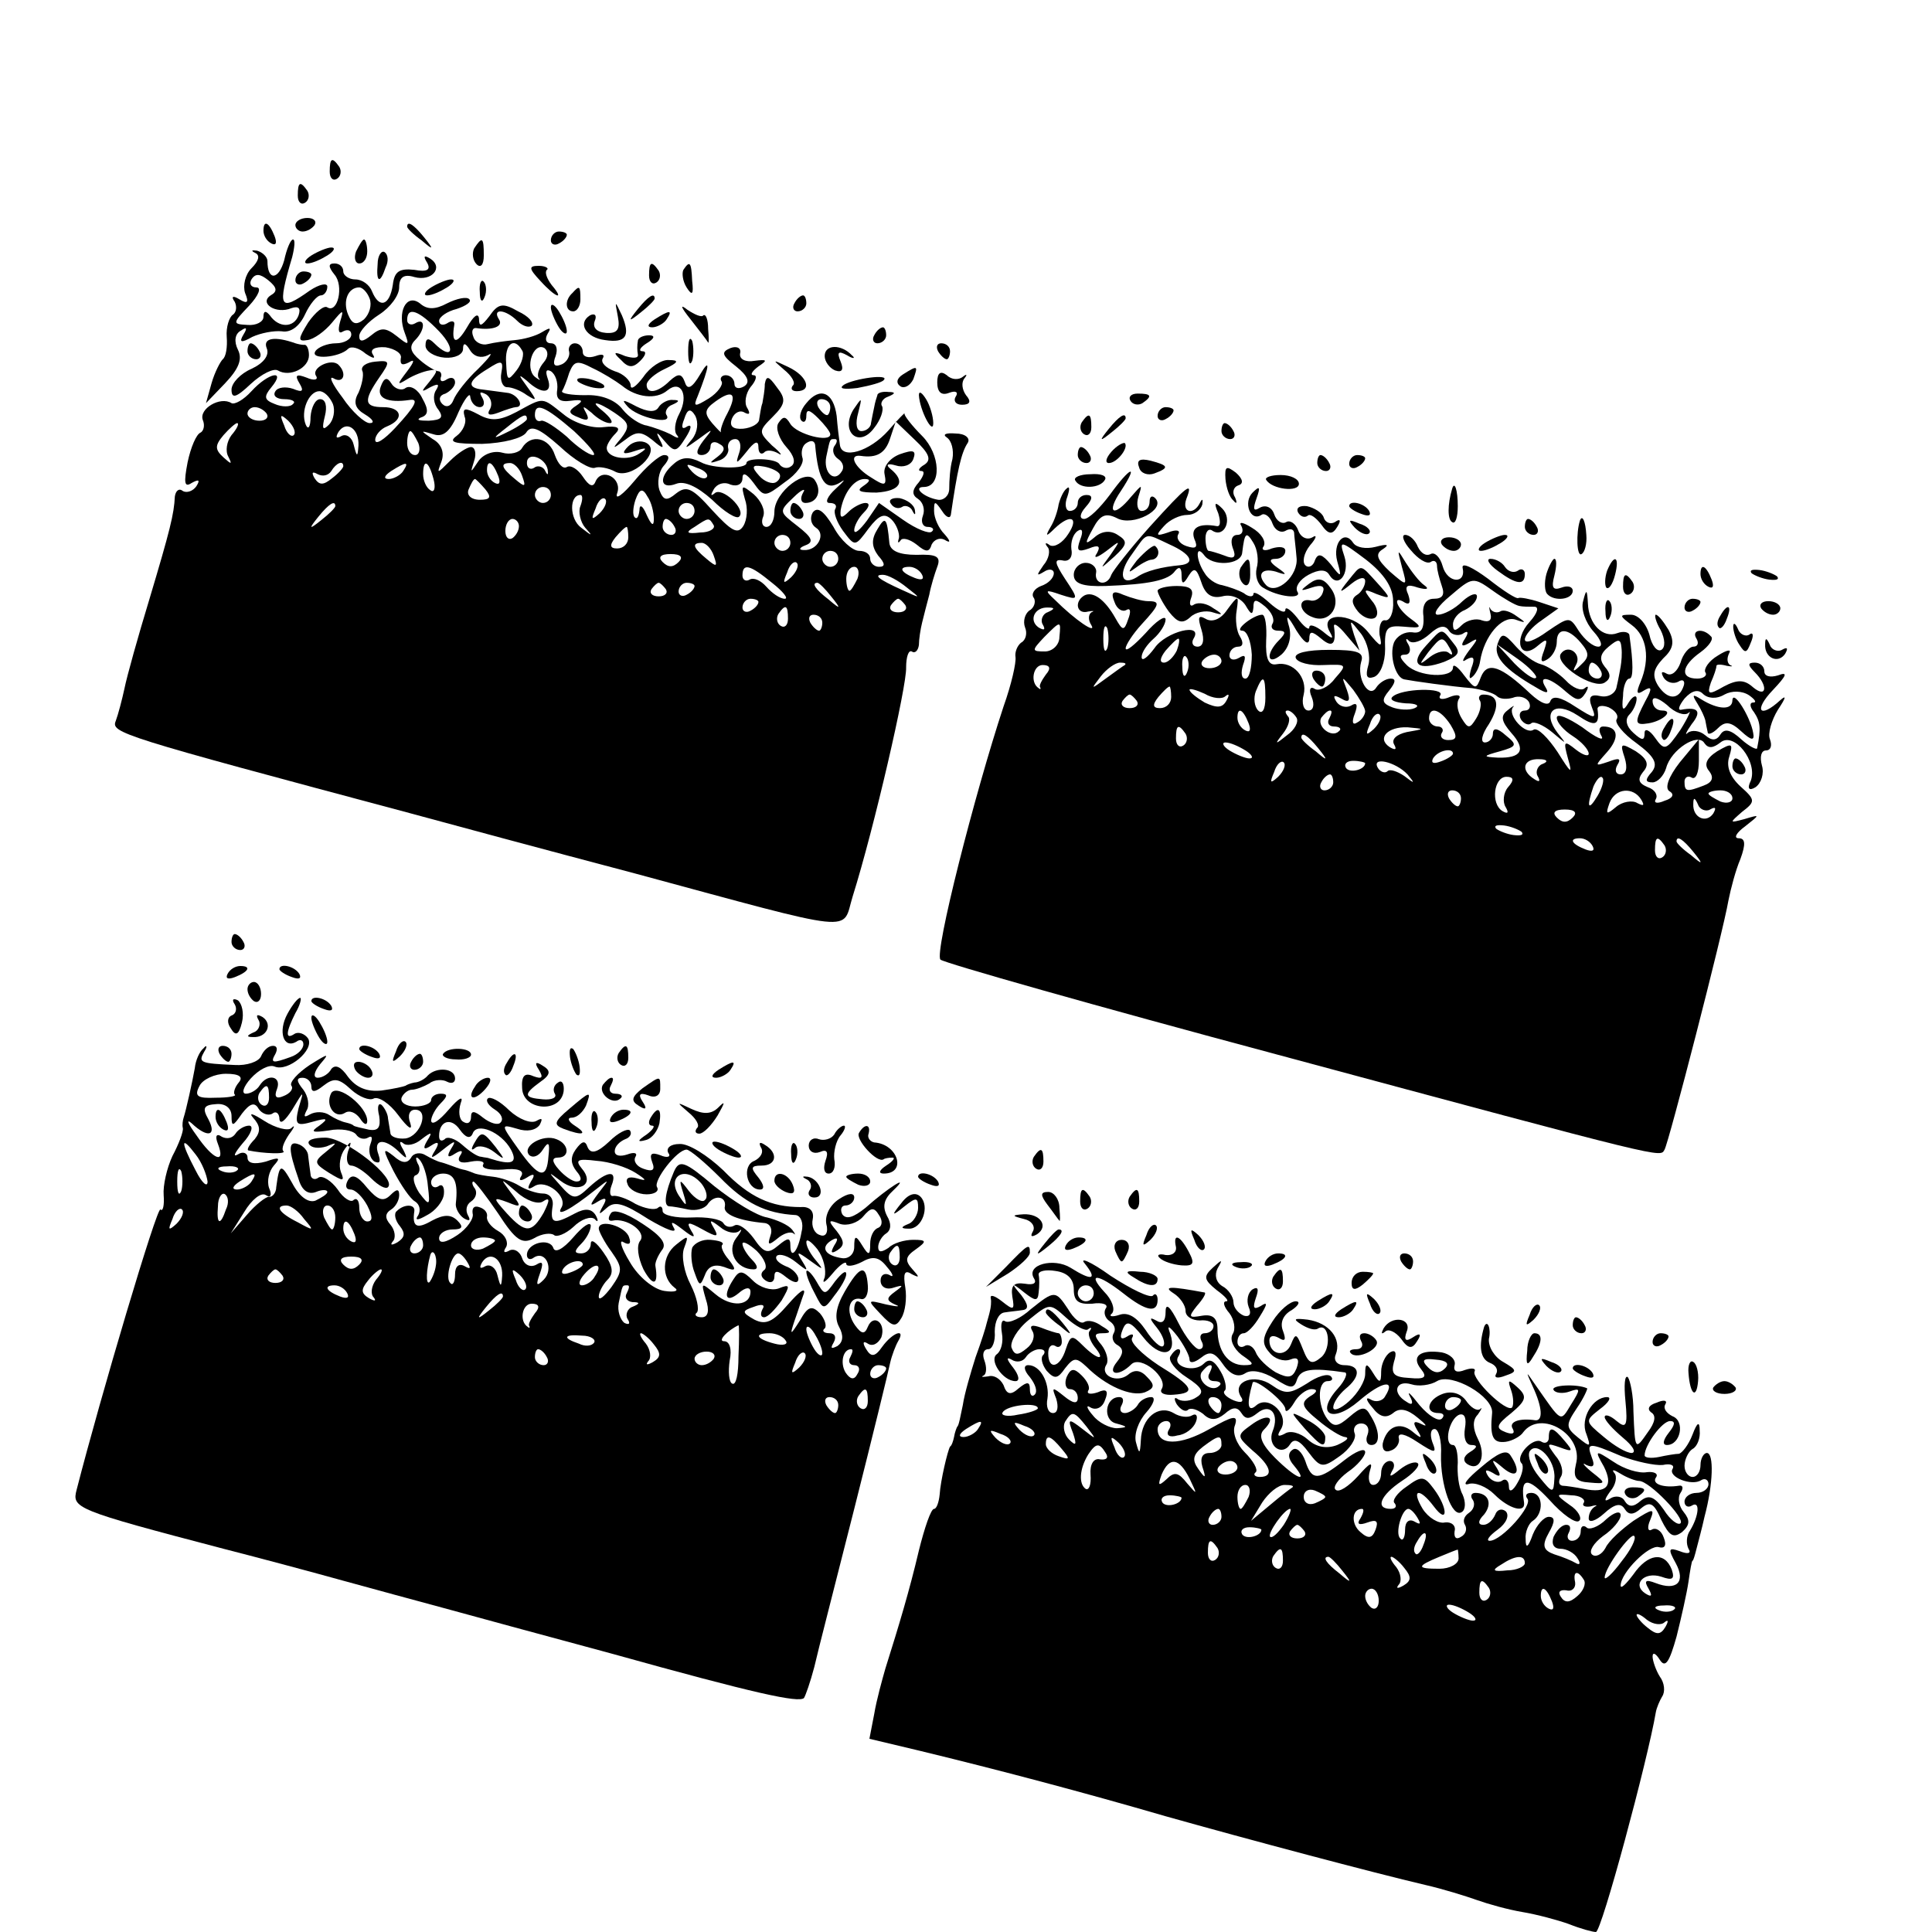 <?xml version="1.0" standalone="no"?>
<!DOCTYPE svg PUBLIC "-//W3C//DTD SVG 20010904//EN"
 "http://www.w3.org/TR/2001/REC-SVG-20010904/DTD/svg10.dtd">
<svg version="1.0" xmlns="http://www.w3.org/2000/svg"
 width="242pt" height="242pt" viewBox="0 0 242 242"
 preserveAspectRatio="xMidYMid meet">
<g transform="translate(0,242) scale(0.1,-0.1)"
fill="#000000" stroke="none">
<path d="M413 2205 c0 -8 4 -12 9 -9 5 3 6 10 3 15 -9 13 -12 11 -12 -6z"/>
<path d="M373 2175 c0 -8 4 -12 9 -9 5 3 6 10 3 15 -9 13 -12 11 -12 -6z"/>
<path d="M370 2138 c0 -4 4 -8 9 -8 6 0 12 4 15 8 3 5 -1 9 -9 9 -8 0 -15 -4
-15 -9z"/>
<path d="M330 2131 c0 -6 4 -13 10 -16 6 -3 7 1 4 9 -7 18 -14 21 -14 7z"/>
<path d="M510 2136 c0 -2 8 -10 18 -17 15 -13 16 -12 3 4 -13 16 -21 21 -21
13z"/>
<path d="M690 2119 c0 -5 5 -7 10 -4 6 3 10 8 10 11 0 2 -4 4 -10 4 -5 0 -10
-5 -10 -11z"/>
<path d="M356 2094 c-7 -25 -21 -26 -21 -1 0 5 -6 11 -13 13 -7 1 -8 0 -2 -3
6 -3 4 -10 -5 -19 -8 -8 -11 -22 -8 -31 5 -12 3 -14 -7 -8 -8 5 -11 4 -6 -3 3
-6 2 -13 -2 -16 -5 -3 -9 -16 -8 -28 1 -13 -1 -25 -5 -28 -3 -3 -10 -16 -14
-30 l-7 -25 24 25 c17 18 22 30 16 42 -5 10 -4 20 4 24 7 5 8 3 3 -5 -6 -10
-3 -11 11 -3 11 5 27 8 37 7 11 -2 22 6 29 21 6 13 15 24 20 24 4 0 8 5 8 11
0 5 -10 3 -22 -5 -38 -27 -41 -22 -22 42 3 12 4 22 1 22 -3 0 -8 -12 -11 -26z
m-17 -44 c-15 -10 7 -24 26 -16 9 3 12 0 9 -9 -6 -16 -25 -16 -36 0 -5 6 -8 6
-8 -2 0 -6 -9 -11 -20 -10 -19 1 -19 2 2 24 12 13 16 23 9 23 -7 0 -9 5 -6 10
5 8 11 7 21 -1 11 -9 12 -14 3 -19z"/>
<path d="M446 2105 c-3 -8 -1 -15 4 -15 6 0 10 7 10 15 0 8 -2 15 -4 15 -2 0
-6 -7 -10 -15z"/>
<path d="M594 2109 c-3 -6 -2 -15 3 -20 5 -5 9 -1 9 11 0 23 -2 24 -12 9z"/>
<path d="M390 2100 c-8 -5 -10 -10 -5 -10 6 0 17 5 25 10 8 5 11 10 5 10 -5 0
-17 -5 -25 -10z"/>
<path d="M473 2089 c-2 -23 3 -25 10 -4 4 8 3 16 -1 19 -4 3 -9 -4 -9 -15z"/>
<path d="M535 2091 c5 -9 0 -12 -16 -9 -19 2 -25 -2 -27 -19 -4 -26 -17 -30
-26 -8 -3 8 -12 15 -21 15 -8 0 -15 5 -15 10 0 6 -5 10 -11 10 -8 0 -8 -4 0
-14 12 -14 4 -49 -9 -41 -4 3 -15 -6 -24 -19 -13 -21 -13 -24 -1 -22 8 1 22
11 31 22 14 17 15 17 10 1 -3 -11 -2 -16 4 -12 6 3 10 1 10 -4 0 -6 -9 -11
-19 -11 -11 0 -23 -5 -26 -10 -7 -11 30 -8 41 3 4 4 14 1 22 -6 9 -6 13 -7 9
-1 -4 6 2 10 16 9 12 -2 21 -8 19 -14 -1 -8 2 -9 10 -5 8 5 7 1 -2 -11 -13
-17 -13 -18 0 -10 8 5 21 10 28 11 11 2 11 0 0 -14 -11 -13 -11 -14 1 -7 10 5
12 4 7 -4 -4 -6 -3 -17 3 -24 7 -10 4 -13 -12 -14 -12 0 -16 1 -10 4 10 3 10
10 2 24 -5 11 -15 17 -21 13 -5 -4 -14 -1 -18 6 -5 8 -9 7 -13 -4 -6 -15 9
-21 36 -17 12 2 8 -7 -18 -35 -14 -15 -25 -22 -25 -15 0 6 7 14 15 17 22 9 18
24 -5 24 -24 0 -25 8 -5 37 14 20 14 22 -5 20 -11 -1 -19 -6 -16 -12 2 -5 -1
-18 -5 -27 -7 -12 -4 -20 8 -27 10 -6 13 -11 6 -11 -6 0 -22 14 -34 32 -13 17
-18 28 -11 24 12 -7 17 6 6 17 -9 9 -35 -4 -28 -14 3 -5 -3 -6 -12 -2 -13 5
-15 3 -9 -7 6 -10 4 -12 -8 -7 -9 3 -19 2 -22 -3 -4 -6 2 -10 11 -10 10 0 15
-3 11 -6 -3 -4 -14 -4 -23 0 -13 5 -14 9 -4 21 19 23 -4 18 -25 -5 -10 -11
-21 -17 -25 -15 -14 9 -41 -7 -36 -21 3 -7 1 -14 -3 -16 -5 -2 -12 -18 -16
-37 -5 -26 -4 -32 5 -26 9 5 11 4 6 -4 -4 -6 -12 -9 -17 -6 -5 4 -9 0 -10 -7
-1 -22 -6 -42 -32 -129 -14 -46 -28 -96 -31 -111 -3 -14 -8 -33 -11 -41 -6
-15 3 -18 370 -116 44 -12 170 -46 280 -75 285 -77 259 -74 273 -29 27 86 68
264 67 287 0 13 3 22 7 20 4 -3 8 1 9 8 0 7 2 20 4 28 2 8 6 24 9 35 2 11 7
27 10 35 5 13 -1 16 -26 15 -22 0 -33 5 -34 15 -3 32 -5 34 -15 17 -8 -13 -7
-22 1 -33 9 -10 9 -14 1 -14 -6 0 -11 5 -11 10 0 6 -6 10 -14 10 -8 0 -23 13
-32 30 -12 20 -20 26 -26 18 -4 -7 -2 -15 4 -19 13 -8 2 -29 -15 -28 -7 0 -6
3 2 6 11 4 8 10 -10 24 -23 18 -24 18 -5 36 10 10 16 12 12 6 -4 -7 -3 -13 3
-13 14 0 21 14 12 28 -10 17 -51 -14 -51 -39 0 -10 -4 -19 -10 -19 -5 0 -7 6
-4 13 3 8 -3 20 -12 28 -15 12 -16 12 -11 -6 4 -11 3 -26 -2 -34 -7 -11 -15
-6 -39 20 -25 28 -32 31 -45 21 -12 -10 -16 -9 -21 4 -3 9 -1 23 5 30 8 9 8
14 1 14 -6 0 -23 -15 -37 -32 -15 -18 -25 -25 -22 -16 7 19 -19 33 -27 15 -3
-8 -8 -6 -16 6 -6 9 -15 15 -20 12 -5 -3 -11 4 -15 15 -7 22 -30 27 -41 9 -3
-6 -15 -9 -25 -6 -11 3 -24 -2 -30 -11 -10 -15 -10 -15 -5 1 3 9 1 17 -4 17
-5 0 -17 -8 -26 -17 -17 -17 -17 -17 -11 -1 4 11 0 22 -11 28 -16 11 -16 11 1
6 12 -4 21 3 31 27 8 18 15 26 15 20 1 -7 6 -13 12 -13 5 0 7 5 3 12 -4 7 -3
8 5 4 6 -4 8 -12 5 -18 -5 -8 -1 -9 10 -5 10 4 20 7 22 7 12 0 2 17 -11 18 -8
1 -22 3 -30 4 -21 2 -19 11 6 26 17 11 20 11 17 -5 -2 -10 2 -18 7 -18 6 0 17
-4 25 -10 13 -8 13 -7 0 11 -11 15 -11 16 0 7 19 -18 33 -16 26 3 -3 9 -2 12
4 9 6 -4 9 -14 8 -23 -2 -12 3 -16 17 -14 15 2 16 0 7 -6 -11 -7 -10 -10 3
-15 11 -5 14 -3 9 6 -5 9 -4 9 7 0 7 -7 17 -13 23 -13 5 0 1 7 -10 16 -20 16
2 8 24 -9 10 -8 10 -13 0 -26 -12 -14 -11 -14 5 -2 14 11 20 11 34 0 14 -12
16 -12 9 1 -5 10 -3 9 6 -2 13 -15 15 -15 27 4 7 11 8 17 2 14 -7 -5 -8 -1 -4
9 4 13 8 14 14 4 4 -8 3 -20 -4 -29 -11 -13 -10 -13 8 0 19 14 19 14 6 -2 -9
-12 -10 -18 -2 -18 6 0 11 5 11 11 0 5 5 7 11 3 8 -4 7 -9 -2 -16 -11 -8 -11
-9 1 -5 8 2 14 10 12 16 -1 6 3 11 9 11 6 0 8 -8 5 -17 -5 -15 -4 -15 9 1 10
13 15 15 15 6 0 -7 3 -10 7 -7 3 4 11 3 18 -1 6 -4 3 1 -8 10 -17 17 -17 18 1
36 16 16 17 22 5 37 -10 14 -13 15 -15 4 0 -8 -2 -18 -3 -24 -2 -5 -3 -15 -4
-20 0 -6 -10 -11 -20 -12 -13 -1 -18 3 -14 13 3 7 10 11 16 7 6 -3 7 -1 3 6
-4 6 -2 18 4 26 7 8 9 15 4 15 -5 0 -2 5 6 11 12 8 11 9 -5 7 -11 -2 -19 2
-18 9 2 7 -4 10 -12 7 -12 -5 -11 -9 7 -23 15 -12 18 -20 10 -25 -7 -4 -12 -2
-12 3 0 6 -5 11 -11 11 -5 0 -8 -4 -5 -8 2 -4 -5 -14 -16 -21 -18 -11 -20 -11
-14 3 15 38 16 49 3 27 -10 -17 -16 -20 -19 -10 -4 11 -8 12 -19 2 -15 -15
-29 -17 -29 -5 0 5 10 14 23 20 17 8 18 11 5 11 -9 1 -24 -9 -32 -21 -9 -12
-16 -17 -16 -11 0 6 -9 15 -20 18 -11 4 -18 11 -15 16 3 5 -1 6 -9 3 -9 -3
-16 -1 -16 5 0 6 -4 11 -10 11 -5 0 -9 -5 -7 -11 1 -6 -4 -14 -11 -16 -8 -3
-10 1 -6 11 3 9 1 16 -6 16 -6 0 -8 5 -4 12 5 8 3 8 -7 2 -8 -5 -23 -9 -34
-10 -11 -1 -26 -3 -34 -5 -7 -2 -16 2 -18 9 -3 7 -1 12 4 11 20 -3 34 2 28 11
-9 14 8 13 23 -2 6 -6 14 -9 18 -6 3 4 -4 12 -17 18 -19 11 -25 10 -36 -6 -10
-13 -13 -14 -13 -3 -1 8 -7 3 -15 -11 -13 -22 -20 -21 -16 3 1 5 -3 6 -9 2 -5
-3 -10 -2 -10 3 0 5 10 12 22 15 12 4 19 9 16 12 -3 4 -16 1 -28 -5 -15 -8
-25 -8 -34 0 -17 13 -29 -11 -19 -37 6 -16 5 -16 -10 -4 -14 11 -20 11 -32 1
-10 -8 -15 -9 -15 -1 0 6 11 18 25 27 14 9 25 24 25 34 0 13 6 17 19 13 22 -6
37 12 20 23 -8 5 -9 3 -4 -5z m-72 -45 c3 -8 0 -19 -7 -26 -10 -8 -15 -6 -20
6 -7 17 0 34 14 34 4 0 10 -6 13 -14z m87 -41 c22 -23 16 -37 -6 -15 -7 7 -11
7 -11 -3 0 -7 11 -14 24 -15 13 -1 23 4 23 11 0 8 3 8 9 -2 5 -8 14 -10 22 -6
8 5 2 -3 -12 -17 -14 -13 -28 -31 -31 -39 -3 -8 -9 -10 -14 -5 -5 5 -4 11 4
13 6 3 12 9 12 14 0 6 -5 7 -10 4 -6 -4 -9 -3 -8 2 2 4 0 8 -3 8 -3 0 -14 6
-23 14 -12 10 -14 17 -6 25 13 13 13 29 0 21 -5 -3 -10 -1 -10 4 0 18 15 12
40 -14z m104 -24 c3 -4 0 -16 -7 -25 -11 -14 -12 -13 -13 9 -2 24 10 34 20 16z
m27 -15 c-6 -7 -9 -16 -6 -20 3 -3 0 -2 -5 2 -13 11 -2 44 12 36 5 -4 5 -11
-1 -18z m98 -29 c18 -15 43 -18 57 -6 17 14 27 -6 15 -29 -6 -11 -7 -23 -3
-27 4 -5 0 -4 -8 1 -8 4 -22 9 -30 11 -8 1 -22 10 -30 20 -9 12 -27 19 -47 18
-17 0 -30 2 -29 5 2 3 6 13 9 23 6 15 10 16 29 6 13 -6 29 -16 37 -22z m-362
-23 c3 -8 1 -20 -5 -26 -8 -8 -9 -5 -5 11 3 12 1 21 -6 21 -6 0 -11 -10 -12
-22 0 -13 -3 -17 -6 -10 -7 17 4 42 17 42 6 0 13 -7 17 -16z m494 -12 c-6 -11
-9 -21 -8 -23 1 -2 -4 3 -11 11 -10 12 -10 17 4 27 22 16 28 10 15 -15z m-577
0 c3 -5 -1 -9 -9 -9 -8 0 -15 4 -15 9 0 4 4 8 9 8 6 0 12 -4 15 -8z m34 -27
c-3 -3 -9 2 -12 12 -6 14 -5 15 5 6 7 -7 10 -15 7 -18z m-78 0 c-6 -8 -8 -20
-4 -27 5 -10 4 -10 -6 -1 -11 10 -11 15 0 28 7 8 15 15 17 15 3 0 0 -7 -7 -15z
m159 -13 c-1 -15 -2 -15 -6 1 -2 9 -9 14 -15 11 -7 -4 -8 -2 -4 5 10 15 26 4
25 -17z m75 3 c3 -8 1 -15 -4 -15 -6 0 -10 7 -10 15 0 8 2 15 4 15 2 0 6 -7
10 -15z m162 -33 c1 -7 0 -8 -3 -2 -2 5 -9 8 -14 4 -5 -3 -9 0 -9 6 0 15 23 7
26 -8z m-256 4 c0 -2 -6 -9 -14 -15 -11 -9 -16 -9 -22 0 -4 7 -3 9 4 5 6 -3
13 -2 17 4 6 10 15 14 15 6z m75 -6 c-3 -5 -12 -10 -18 -10 -7 0 -6 4 3 10 19
12 23 12 15 0z m38 -10 c3 -11 1 -18 -4 -14 -5 3 -9 12 -9 20 0 20 7 17 13 -6z
m81 4 c3 -8 2 -12 -4 -9 -6 3 -10 10 -10 16 0 14 7 11 14 -7z m30 0 c5 -14 4
-15 -9 -4 -17 14 -19 20 -6 20 5 0 12 -7 15 -16z m-46 -17 c8 -10 6 -13 -7
-13 -11 0 -17 6 -14 13 3 7 6 13 8 13 1 0 7 -6 13 -13z m82 -7 c0 -5 -4 -10
-10 -10 -5 0 -10 5 -10 10 0 6 5 10 10 10 6 0 10 -4 10 -10z m129 -30 c0 -10
-3 -8 -9 5 -5 12 -9 14 -9 6 -1 -8 -3 -12 -6 -9 -3 3 -2 13 1 22 5 14 9 15 15
4 5 -7 8 -20 8 -28z m-92 16 c-3 -7 0 -20 6 -27 10 -11 9 -11 -5 0 -15 11 -15
41 -1 41 3 0 3 -6 0 -14z m24 -9 c-10 -9 -11 -8 -5 6 3 10 9 15 12 12 3 -3 0
-11 -7 -18z m-331 9 c0 -2 -8 -10 -17 -17 -16 -13 -17 -12 -4 4 13 16 21 21
21 13z m450 -6 c0 -5 -4 -10 -10 -10 -5 0 -10 5 -10 10 0 6 5 10 10 10 6 0 10
-4 10 -10z m-220 -19 c0 -6 -4 -12 -8 -15 -5 -3 -9 1 -9 9 0 8 4 15 9 15 4 0
8 -4 8 -9z m195 -1 c3 -5 1 -10 -4 -10 -6 0 -11 5 -11 10 0 6 2 10 4 10 3 0 8
-4 11 -10z m49 2 c2 -4 -5 -9 -17 -9 -17 -2 -19 0 -7 7 18 12 18 12 24 2z
m-107 -15 c0 -8 -6 -14 -14 -14 -9 0 -10 4 -2 14 6 7 12 13 14 13 1 0 2 -6 2
-13z m203 -7 c0 -5 -4 -10 -10 -10 -5 0 -10 5 -10 10 0 6 5 10 10 10 6 0 10
-4 10 -10z m-96 -16 c5 -14 4 -15 -9 -4 -17 14 -19 20 -6 20 5 0 12 -7 15 -16z
m-44 -8 c-7 -7 -13 -7 -20 0 -6 6 -3 10 10 10 13 0 16 -4 10 -10z m200 4 c0
-5 -4 -10 -10 -10 -5 0 -10 5 -10 10 0 6 5 10 10 10 6 0 10 -4 10 -10z m-59
-23 c-10 -9 -11 -8 -5 6 3 10 9 15 12 12 3 -3 0 -11 -7 -18z m-24 -7 c14 -11
21 -20 16 -20 -6 0 -16 7 -23 15 -7 8 -16 12 -21 9 -5 -3 -9 0 -9 5 0 16 9 14
37 -9z m107 5 c-4 -8 -8 -15 -10 -15 -2 0 -4 7 -4 15 0 8 4 15 10 15 5 0 7 -7
4 -15z m81 5 c3 -6 -1 -7 -9 -4 -18 7 -21 14 -7 14 6 0 13 -4 16 -10z m-19
-16 c18 -14 18 -14 -6 -3 -31 14 -36 19 -24 19 6 0 19 -7 30 -16z m-302 -2 c3
-5 -1 -9 -9 -9 -8 0 -12 4 -9 9 3 4 7 8 9 8 2 0 6 -4 9 -8z m36 4 c0 -3 -4 -8
-10 -11 -5 -3 -10 -1 -10 4 0 6 5 11 10 11 6 0 10 -2 10 -4z m171 -13 c13 -16
12 -17 -3 -4 -17 13 -22 21 -14 21 2 0 10 -8 17 -17z m-91 -7 c0 -3 -4 -8 -10
-11 -5 -3 -10 -1 -10 4 0 6 5 11 10 11 6 0 10 -2 10 -4z m184 -4 c3 -5 -1 -9
-9 -9 -8 0 -12 4 -9 9 3 4 7 8 9 8 2 0 6 -4 9 -8z m-147 -17 c0 -8 -4 -12 -9
-9 -5 3 -6 10 -3 15 9 13 12 11 12 -6z m43 -5 c0 -5 -2 -10 -4 -10 -3 0 -8 5
-11 10 -3 6 -1 10 4 10 6 0 11 -4 11 -10z"/>
<path d="M724 1942 c4 -3 14 -7 22 -8 9 -1 13 0 10 4 -4 3 -14 7 -22 8 -9 1
-13 0 -10 -4z"/>
<path d="M786 1911 c12 -14 57 -24 49 -11 -3 4 1 11 7 13 9 4 10 6 1 6 -6 1
-15 -4 -18 -9 -4 -7 -14 -6 -28 1 -17 9 -19 9 -11 0z"/>
<path d="M677 2068 c19 -21 31 -25 14 -5 -6 8 -9 16 -6 19 3 2 -2 5 -10 5 -13
0 -13 -3 2 -19z"/>
<path d="M813 2075 c0 -8 4 -12 9 -9 5 3 6 10 3 15 -9 13 -12 11 -12 -6z"/>
<path d="M856 2082 c-2 -4 -1 -14 4 -22 7 -11 9 -9 7 8 -1 24 -3 26 -11 14z"/>
<path d="M370 2069 c0 -5 5 -7 10 -4 6 3 10 8 10 11 0 2 -4 4 -10 4 -5 0 -10
-5 -10 -11z"/>
<path d="M540 2060 c-8 -5 -10 -10 -5 -10 6 0 17 5 25 10 8 5 11 10 5 10 -5 0
-17 -5 -25 -10z"/>
<path d="M601 2054 c0 -11 3 -14 6 -6 3 7 2 16 -1 19 -3 4 -6 -2 -5 -13z"/>
<path d="M717 2053 c-10 -9 -9 -23 1 -23 5 0 9 7 9 15 0 17 -1 18 -10 8z"/>
<path d="M799 2033 c-13 -16 -12 -17 4 -4 9 7 17 15 17 17 0 8 -8 3 -21 -13z"/>
<path d="M995 2040 c-3 -5 -1 -10 4 -10 6 0 11 5 11 10 0 6 -2 10 -4 10 -3 0
-8 -4 -11 -10z"/>
<path d="M690 2035 c0 -5 5 -17 10 -25 5 -8 10 -10 10 -5 0 6 -5 17 -10 25 -5
8 -10 11 -10 5z"/>
<path d="M774 2023 c3 -16 -1 -21 -15 -20 -12 1 -17 7 -14 15 3 7 0 10 -6 7
-16 -10 -5 -28 19 -31 26 -4 32 5 21 31 -9 19 -9 19 -5 -2z"/>
<path d="M865 2020 c11 -14 21 -27 22 -29 1 -2 1 6 0 17 0 12 -3 19 -6 17 -2
-3 -11 1 -20 7 -10 8 -8 3 4 -12z"/>
<path d="M820 2020 c-9 -6 -10 -10 -3 -10 6 0 15 5 18 10 8 12 4 12 -15 0z"/>
<path d="M1095 2000 c-3 -5 -1 -10 4 -10 6 0 11 5 11 10 0 6 -2 10 -4 10 -3 0
-8 -4 -11 -10z"/>
<path d="M334 1984 c4 -9 -4 -19 -19 -26 -14 -6 -25 -18 -25 -26 0 -12 6 -10
24 7 14 13 29 20 34 17 15 -9 39 3 39 19 0 8 -3 14 -6 13 -3 0 -8 1 -11 2 -25
9 -41 7 -36 -6z"/>
<path d="M799 1993 c-1 -5 -1 -12 0 -17 1 -5 -6 -5 -16 -2 -14 6 -16 5 -5 -5
9 -10 15 -10 24 -1 7 7 8 12 3 12 -6 0 -3 5 5 10 10 6 11 10 3 10 -7 0 -14 -3
-14 -7z"/>
<path d="M862 1980 c0 -14 2 -19 5 -12 2 6 2 18 0 25 -3 6 -5 1 -5 -13z"/>
<path d="M310 1980 c0 -5 5 -10 11 -10 5 0 7 5 4 10 -3 6 -8 10 -11 10 -2 0
-4 -4 -4 -10z"/>
<path d="M1033 1974 c0 -7 6 -15 13 -18 9 -3 11 1 7 11 -5 12 -3 14 8 8 8 -5
11 -4 6 0 -13 14 -34 14 -34 -1z"/>
<path d="M1175 1980 c3 -5 8 -10 11 -10 2 0 4 5 4 10 0 6 -5 10 -11 10 -5 0
-7 -4 -4 -10z"/>
<path d="M982 1957 c10 -8 15 -17 11 -20 -3 -4 -1 -7 5 -7 20 0 13 19 -10 30
-21 10 -21 10 -6 -3z"/>
<path d="M1131 1951 c-8 -5 -9 -11 -3 -15 5 -3 12 1 16 9 6 17 6 18 -13 6z"/>
<path d="M1174 1941 c0 -12 5 -17 15 -13 8 3 12 1 8 -5 -3 -5 0 -10 8 -10 10
0 12 4 5 12 -5 7 -6 16 -2 21 4 5 3 6 -2 2 -5 -4 -14 -4 -20 2 -8 6 -12 3 -12
-9z"/>
<path d="M1057 1938 c-7 -5 0 -6 17 -4 16 3 31 7 33 10 8 8 -37 2 -50 -6z"/>
<path d="M1010 1915 c-7 -8 -10 -18 -6 -22 3 -3 6 -1 6 6 0 9 4 8 15 -3 8 -8
15 -17 15 -20 0 -11 -42 0 -50 13 -6 10 -9 10 -15 1 -4 -6 1 -20 10 -30 10
-11 12 -20 6 -24 -5 -4 -12 -2 -15 3 -5 7 -41 8 -41 1 0 -8 -43 -7 -57 1 -14
7 -24 7 -34 -2 -19 -16 -18 -33 3 -25 10 4 26 -3 45 -20 15 -15 31 -25 34 -21
9 9 -22 38 -31 29 -5 -4 -5 -2 -1 5 4 7 13 10 21 6 9 -3 15 1 15 8 0 8 5 6 14
-6 13 -18 14 -18 39 1 15 10 25 24 22 31 -2 7 0 15 5 18 6 4 10 3 11 -2 4 -46
13 -59 32 -47 7 5 4 1 -6 -8 -11 -10 -14 -18 -8 -18 7 0 10 -3 7 -8 -2 -4 2
-16 10 -27 15 -20 15 -20 32 3 13 17 20 20 29 11 6 -6 10 -17 9 -23 -2 -6 -1
-7 2 -3 2 4 11 2 20 -5 12 -10 16 -10 19 0 3 6 10 9 16 6 8 -5 8 -2 0 7 -7 7
-13 20 -13 29 0 13 1 13 10 0 5 -8 10 -10 11 -5 8 55 13 78 21 90 4 6 -3 12
-15 12 -12 1 -17 -1 -11 -5 6 -4 9 -16 7 -27 -3 -11 -4 -27 -4 -37 0 -9 -7
-15 -14 -14 -18 3 -32 16 -18 16 23 0 21 41 -2 64 -13 13 -23 26 -22 28 1 2
-8 -7 -20 -21 -24 -27 -59 -37 -61 -18 -1 7 -3 23 -4 36 -4 30 -21 37 -38 16z
m30 -5 c0 -5 -2 -10 -4 -10 -3 0 -8 5 -11 10 -3 6 -1 10 4 10 6 0 11 -4 11
-10z m118 -72 c-7 -4 -9 -8 -4 -8 5 0 3 -6 -3 -14 -9 -10 -9 -16 -1 -21 6 -4
9 -13 6 -21 -3 -8 0 -14 6 -14 6 0 9 -3 5 -6 -3 -3 -19 3 -36 15 l-30 21 -15
-22 c-9 -12 -16 -18 -16 -12 0 5 5 15 12 22 7 7 8 12 2 12 -5 0 -15 -5 -21
-11 -9 -9 -11 -8 -10 2 4 22 17 39 30 39 8 0 7 -3 -2 -9 -9 -6 -4 -8 17 -8 30
2 37 14 17 30 -6 5 -3 7 7 4 9 -3 19 0 22 8 4 11 0 12 -17 6 -13 -5 -21 -16
-19 -25 3 -15 0 -15 -17 -4 -20 12 -29 29 -13 27 20 -3 31 3 37 22 l7 21 24
-23 c18 -17 21 -25 12 -31z m-113 23 c-3 -5 -1 -12 5 -16 6 -4 8 -11 4 -16 -9
-14 -23 -1 -19 19 5 23 4 22 11 22 3 0 3 -4 -1 -9z m-160 -39 c-3 -3 -11 0
-18 7 -9 10 -8 11 6 5 10 -3 15 -9 12 -12z m90 6 c4 -3 2 -9 -3 -12 -5 -3 -15
1 -21 8 -10 11 -9 14 3 12 9 -1 18 -5 21 -8z"/>
<path d="M1116 1789 c3 -5 9 -7 14 -4 4 3 11 0 13 -5 3 -6 4 -5 3 1 -1 7 -10
13 -19 15 -9 1 -15 -2 -11 -7z"/>
<path d="M1099 1925 c-1 -3 -3 -9 -4 -15 -1 -5 -3 -14 -4 -20 0 -5 -6 -10 -12
-10 -6 0 -8 9 -4 23 5 20 5 20 -6 4 -17 -28 7 -49 26 -23 8 10 12 22 10 27 -3
4 1 10 7 12 10 4 10 6 1 6 -7 1 -14 -1 -14 -4z"/>
<path d="M1151 1925 c1 -19 18 -51 18 -35 0 8 -4 22 -9 30 -5 8 -9 11 -9 5z"/>
<path d="M1416 1918 c3 -5 10 -6 15 -3 13 9 11 12 -6 12 -8 0 -12 -4 -9 -9z"/>
<path d="M647 1904 c-21 -11 -32 -12 -48 -3 -17 9 -20 8 -17 -3 3 -7 -2 -18
-10 -24 -11 -8 -3 -10 32 -10 27 1 50 7 55 14 6 10 16 6 42 -17 18 -17 38 -29
44 -27 5 2 17 0 26 -5 20 -10 58 25 39 36 -7 4 -17 2 -23 -4 -9 -9 -7 -11 8
-6 15 5 17 4 6 -3 -14 -10 -41 -6 -41 7 0 4 5 12 11 18 7 7 3 10 -15 8 -14 -2
-37 5 -50 16 -28 22 -24 22 -59 3z m72 -24 c18 -17 29 -30 24 -30 -5 0 -20 10
-33 23 -14 12 -28 21 -32 20 -5 -2 -8 2 -8 7 0 17 13 11 49 -20z m-59 15 c0
-2 -10 -9 -22 -15 -22 -11 -22 -10 -4 4 21 17 26 19 26 11z"/>
<path d="M1450 1899 c0 -5 5 -7 10 -4 6 3 10 8 10 11 0 2 -4 4 -10 4 -5 0 -10
-5 -10 -11z"/>
<path d="M1355 1891 c-3 -5 -2 -12 3 -15 5 -3 9 1 9 9 0 17 -3 19 -12 6z"/>
<path d="M1389 1883 c-13 -16 -12 -17 4 -4 9 7 17 15 17 17 0 8 -8 3 -21 -13z"/>
<path d="M1530 1880 c0 -5 5 -10 11 -10 5 0 7 5 4 10 -3 6 -8 10 -11 10 -2 0
-4 -4 -4 -10z"/>
<path d="M1392 1854 c-7 -8 -8 -14 -3 -14 10 0 25 19 20 25 -2 1 -10 -3 -17
-11z"/>
<path d="M1350 1850 c0 -5 5 -10 11 -10 5 0 7 5 4 10 -3 6 -8 10 -11 10 -2 0
-4 -4 -4 -10z"/>
<path d="M1427 1834 c2 -7 11 -10 19 -7 19 7 18 10 -5 16 -13 3 -18 1 -14 -9z"/>
<path d="M1650 1840 c0 -5 5 -10 11 -10 5 0 7 5 4 10 -3 6 -8 10 -11 10 -2 0
-4 -4 -4 -10z"/>
<path d="M1690 1839 c0 -5 5 -7 10 -4 6 3 10 8 10 11 0 2 -4 4 -10 4 -5 0 -10
-5 -10 -11z"/>
<path d="M1535 1820 c1 -11 5 -23 10 -27 4 -5 5 -3 2 4 -4 6 -2 13 4 15 7 2 6
8 -3 16 -12 9 -14 8 -13 -8z"/>
<path d="M1347 1818 c6 -11 31 -10 37 1 3 5 -5 8 -18 7 -13 0 -22 -4 -19 -8z"/>
<path d="M1390 1800 c-12 -16 -26 -30 -32 -30 -6 0 -6 6 2 15 9 10 9 15 1 15
-6 0 -11 -4 -11 -10 0 -5 -4 -10 -10 -10 -5 0 -7 8 -3 18 3 9 3 14 -1 10 -4
-3 -8 -12 -10 -20 -1 -7 -5 -20 -10 -28 -7 -12 -6 -13 5 -2 20 19 31 14 17 -7
-7 -11 -17 -17 -23 -14 -5 4 -7 3 -3 -2 4 -4 2 -15 -5 -23 -9 -13 -9 -14 1 -8
6 4 12 3 12 -2 0 -6 -7 -13 -16 -16 -8 -3 -13 -10 -9 -15 3 -5 0 -13 -6 -16
-5 -4 -8 -13 -5 -21 3 -7 1 -16 -5 -19 -5 -4 -8 -12 -7 -18 1 -7 -5 -34 -15
-62 -36 -109 -87 -309 -79 -317 4 -4 194 -58 422 -119 494 -133 479 -129 485
-119 5 8 73 271 80 312 3 15 9 38 15 52 7 19 6 26 -2 26 -7 0 -3 7 8 15 19 15
19 15 -1 9 -19 -5 -19 -5 -3 9 17 13 17 15 -2 32 -13 12 -18 25 -14 37 5 17 4
18 -15 7 -14 -9 -17 -17 -10 -25 6 -8 4 -14 -7 -18 -21 -8 -24 -8 -24 5 0 5 4
8 9 5 5 -3 9 6 9 21 l0 27 -24 -29 c-14 -18 -19 -32 -13 -36 7 -4 4 -9 -6 -12
-9 -4 -14 -3 -11 2 3 5 -1 12 -10 15 -12 5 -13 10 -6 19 8 9 6 16 -9 26 -19
11 -20 10 -14 -8 4 -13 2 -21 -5 -21 -6 0 -8 5 -4 12 5 8 2 9 -11 4 -18 -6
-18 -6 -2 12 16 18 14 32 -5 32 -5 0 -6 -5 -2 -12 4 -7 -7 -2 -24 11 -18 12
-32 18 -32 12 0 -6 9 -16 20 -23 11 -7 20 -17 20 -22 0 -4 -7 -2 -16 5 -15 12
-16 11 -10 -11 6 -21 4 -19 -13 8 -12 18 -25 31 -30 28 -10 -7 -33 18 -26 28
3 3 0 2 -7 -4 -9 -7 -7 -14 5 -28 19 -21 13 -32 -17 -31 -19 1 -19 2 3 8 21 6
22 8 7 20 -10 9 -16 10 -16 2 0 -6 -5 -11 -10 -11 -6 0 -4 10 5 23 14 23 12
37 -7 37 -5 0 -7 -4 -4 -8 2 -4 0 -14 -5 -22 -8 -13 -10 -13 -18 0 -5 8 -7 18
-4 24 4 5 -1 7 -11 3 -9 -4 -15 -3 -12 2 7 10 -49 9 -60 -2 -4 -4 4 -7 17 -8
13 0 18 -3 11 -6 -7 -3 -20 -2 -28 1 -13 5 -14 9 -4 21 8 10 9 15 2 15 -6 0
-14 -5 -18 -11 -9 -15 -25 11 -19 32 4 12 -4 15 -40 15 -28 0 -44 -4 -42 -10
2 -6 18 -10 35 -9 29 1 30 1 14 -17 -8 -11 -20 -16 -25 -13 -6 4 -8 -1 -4 -10
4 -10 2 -17 -4 -17 -6 0 -9 9 -6 20 5 21 -13 42 -34 38 -10 -2 -14 7 -13 30 1
17 -1 32 -5 32 -11 0 -36 -20 -25 -20 6 0 11 -13 12 -30 0 -16 -3 -30 -8 -30
-5 0 -6 7 -3 17 4 11 3 14 -5 9 -7 -4 -12 -2 -12 3 0 6 5 11 11 11 6 0 7 5 2
13 -4 6 -6 21 -4 32 3 20 2 20 -12 1 -8 -12 -19 -16 -27 -11 -9 5 -10 2 -5
-14 4 -13 2 -21 -5 -21 -6 0 -8 5 -5 10 13 21 -35 9 -49 -12 -9 -12 -16 -17
-16 -11 0 6 7 16 15 23 8 7 15 18 15 24 0 6 -12 -2 -25 -17 -14 -15 -25 -24
-25 -19 0 4 9 18 20 30 23 25 24 29 8 29 -7 0 -21 4 -31 8 -13 6 -16 3 -11 -9
3 -9 10 -13 15 -10 5 3 6 -2 2 -12 -5 -15 -7 -14 -16 2 -13 23 -28 34 -39 28
-13 -8 -9 -24 5 -20 6 1 9 1 4 -1 -4 -3 -4 -10 0 -16 7 -12 -20 6 -46 32 -13
12 -12 13 8 6 22 -7 23 -7 5 20 -13 20 -14 25 -3 23 8 -2 13 4 11 14 -1 9 2
19 8 23 6 4 7 -1 3 -11 -5 -14 -3 -16 11 -11 12 5 15 3 10 -6 -5 -7 0 -6 12 3
18 14 18 14 5 -5 -14 -19 -14 -19 5 -2 16 15 17 19 4 27 -9 6 -20 5 -29 -3
-12 -10 -13 -9 -2 11 9 17 16 20 30 13 20 -11 62 11 48 25 -4 4 -7 2 -7 -4 0
-7 -4 -12 -10 -12 -5 0 -7 8 -4 18 5 16 5 16 -9 0 -22 -27 -32 -21 -13 7 23
35 12 31 -14 -5z m-78 -147 c-6 -2 -9 -10 -6 -15 4 -7 2 -8 -5 -4 -13 9 -5 26
12 25 9 0 8 -2 -1 -6z m15 -31 c0 -10 -9 -18 -18 -18 -17 0 -17 1 -1 18 21 21
21 21 19 0z m60 -14 c-3 -7 -5 -2 -5 12 0 14 2 19 5 13 2 -7 2 -19 0 -25z m87
-3 c-4 -8 -11 -15 -16 -15 -6 0 -5 6 2 15 7 8 14 15 16 15 2 0 1 -7 -2 -15z
m13 -27 c-3 -8 -6 -5 -6 6 -1 11 2 17 5 13 3 -3 4 -12 1 -19z m43 14 c0 -5 -7
-9 -15 -9 -8 0 -12 4 -9 9 3 4 9 8 15 8 5 0 9 -4 9 -8z m-220 -17 c-5 -7 -9
-14 -7 -16 1 -2 0 -3 -2 -1 -11 7 -7 29 5 29 9 0 11 -4 4 -12z m99 12 c-2 -1
-13 -9 -24 -17 -19 -14 -19 -14 -6 3 7 9 18 17 24 17 6 0 8 -1 6 -3z m176 -41
c0 -15 -4 -21 -9 -16 -5 5 -6 16 -3 24 9 22 12 20 12 -8z m125 -17 c0 -4 -4
-11 -10 -14 -6 -4 -7 1 -3 11 4 11 3 15 -5 10 -6 -3 -14 -1 -18 5 -5 8 -3 9 6
4 10 -6 12 -3 7 11 -7 18 -7 18 8 0 8 -11 15 -23 15 -27z m-243 18 c0 -8 -6
-14 -14 -14 -9 0 -10 4 -2 14 6 7 12 13 14 13 1 0 2 -6 2 -13z m68 1 c5 4 5 1
1 -6 -5 -9 -12 -9 -27 -2 -10 6 -19 13 -19 16 0 2 8 0 19 -5 10 -6 22 -7 26
-3z m-111 -6 c3 -5 -1 -9 -9 -9 -8 0 -12 4 -9 9 3 4 7 8 9 8 2 0 6 -4 9 -8z
m140 -28 c3 -8 2 -12 -4 -9 -6 3 -10 10 -10 16 0 14 7 11 14 -7z m60 7 c3 -5
-2 -15 -12 -22 -15 -12 -16 -12 -5 2 7 9 10 19 6 22 -3 4 -4 7 0 7 3 0 8 -4
11 -9z m41 -1 c-3 -5 -1 -10 6 -10 7 0 10 -3 6 -6 -9 -9 -28 6 -22 17 4 5 8 9
11 9 3 0 2 -4 -1 -10z m56 -13 c-10 -9 -11 -8 -5 6 3 10 9 15 12 12 3 -3 0
-11 -7 -18z m96 5 c9 -15 8 -19 -3 -19 -7 0 -11 4 -8 9 3 4 0 8 -5 8 -6 0 -11
5 -11 10 0 16 14 12 27 -8z m-332 -11 c3 -5 2 -12 -3 -15 -5 -3 -9 1 -9 9 0
17 3 19 12 6z m277 2 c-13 -3 -19 -9 -16 -15 4 -7 2 -8 -5 -4 -17 11 -3 26 22
25 22 -2 22 -2 -1 -6z m-111 -20 c13 -16 12 -17 -3 -4 -10 7 -18 15 -18 17 0
8 8 3 21 -13z m-91 -3 c8 -5 11 -10 5 -10 -5 0 -17 5 -25 10 -8 5 -10 10 -5
10 6 0 17 -5 25 -10z m260 -4 c0 -2 -7 -7 -16 -10 -8 -3 -12 -2 -9 4 6 10 25
14 25 6z m-219 -29 c-10 -9 -11 -8 -5 6 3 10 9 15 12 12 3 -3 0 -11 -7 -18z
m109 17 c0 -8 -19 -13 -24 -6 -3 5 1 9 9 9 8 0 15 -2 15 -3z m53 -14 c10 -12
9 -12 -4 -2 -9 6 -18 9 -21 6 -3 -3 -9 -1 -12 4 -9 15 22 8 37 -8z m169 13
c-6 -2 -9 -10 -6 -15 4 -7 2 -8 -4 -4 -18 11 -14 26 6 25 10 0 12 -3 4 -6z
m-262 -23 c0 -5 -5 -10 -11 -10 -5 0 -7 5 -4 10 3 6 8 10 11 10 2 0 4 -4 4
-10z m219 -6 c-6 -7 -7 -19 -3 -25 4 -7 3 -9 -4 -5 -15 9 -11 43 5 43 9 0 10
-4 2 -13z m112 -11 c-12 -20 -14 -14 -5 12 4 9 9 14 11 11 3 -2 0 -13 -6 -23z
m-171 -3 c0 -5 -2 -10 -4 -10 -3 0 -8 5 -11 10 -3 6 -1 10 4 10 6 0 11 -4 11
-10z m226 -2 c4 -7 3 -8 -5 -4 -6 4 -19 2 -27 -5 -12 -10 -13 -9 -8 5 7 19 30
21 40 4z m114 2 c0 -5 -7 -7 -15 -4 -8 4 -15 8 -15 10 0 2 7 4 15 4 8 0 15 -4
15 -10z m-28 -14 c7 4 8 2 4 -5 -9 -13 -26 -5 -25 12 0 9 2 8 6 -1 2 -6 10 -9
15 -6z m-172 -10 c-7 -7 -13 -7 -20 0 -6 6 -3 10 10 10 13 0 16 -4 10 -10z
m-64 -18 c3 -4 -1 -5 -10 -4 -8 1 -18 5 -22 8 -3 4 1 5 10 4 8 -1 18 -5 22 -8z
m89 -18 c3 -6 -1 -7 -9 -4 -18 7 -21 14 -7 14 6 0 13 -4 16 -10z m90 1 c3 -5
2 -12 -3 -15 -5 -3 -9 1 -9 9 0 17 3 19 12 6z m36 -8 c13 -16 12 -17 -3 -4
-10 7 -18 15 -18 17 0 8 8 3 21 -13z"/>
<path d="M1586 1819 c7 -12 41 -16 41 -5 0 6 -10 11 -23 11 -12 0 -20 -3 -18
-6z"/>
<path d="M1440 1760 c-25 -28 -46 -55 -48 -60 -5 -15 -22 -12 -19 3 1 6 -5 12
-13 12 -8 0 -15 -7 -15 -15 0 -11 11 -15 40 -14 54 2 79 7 87 19 5 6 8 4 8 -5
0 -12 2 -13 9 -1 7 11 10 9 16 -9 5 -15 13 -20 26 -17 11 3 23 -2 29 -11 7
-12 9 -13 10 -3 0 11 3 11 15 1 8 -7 12 -16 9 -21 -3 -5 0 -9 7 -9 10 0 10 -3
1 -12 -17 -17 -15 -33 3 -18 9 8 13 21 10 34 -5 17 -3 17 9 -4 9 -14 15 -19
16 -11 0 11 3 11 15 1 14 -12 19 -7 16 15 -1 6 6 1 15 -10 l17 -20 -7 20 c-6
20 -6 20 9 1 8 -11 12 -28 9 -39 -4 -14 -2 -18 7 -15 8 3 14 18 14 35 -1 27 2
30 24 28 22 -2 23 -1 8 10 -18 13 -24 31 -7 20 6 -3 7 1 4 10 -5 11 -2 14 12
9 11 -3 15 -2 8 3 -6 4 -16 17 -23 28 -11 18 -11 18 -5 -5 7 -25 7 -25 -15 -6
-16 15 -19 22 -9 28 9 6 6 7 -9 3 -12 -3 -24 -1 -28 5 -11 17 -26 0 -20 -23 6
-21 5 -21 -8 -4 -11 13 -16 15 -20 5 -2 -7 -8 -10 -12 -6 -4 4 -2 15 6 25 8 9
9 14 3 10 -7 -4 -15 0 -18 9 -3 8 -10 13 -15 10 -5 -3 -12 1 -15 10 -3 9 -11
12 -18 8 -8 -5 -9 -2 -4 12 5 14 4 16 -5 7 -12 -12 -3 -37 11 -28 4 3 11 -2
14 -11 3 -8 10 -12 16 -9 5 3 10 3 11 -2 0 -4 2 -18 3 -31 3 -23 -25 -48 -38
-35 -12 13 -6 22 12 17 14 -5 15 -4 2 5 -10 7 -11 11 -2 11 6 0 12 4 12 10 0
5 -7 6 -17 3 -9 -4 -14 -2 -10 3 3 6 -3 16 -15 23 -11 7 -17 8 -13 2 3 -6 1
-11 -5 -11 -7 0 -9 -7 -6 -16 5 -12 2 -15 -10 -10 -8 3 -18 6 -20 6 -2 0 -4 7
-4 16 0 8 4 13 9 9 15 -9 25 15 12 28 -9 9 -11 8 -5 -6 3 -10 3 -17 -2 -16
-22 4 -33 -2 -28 -16 5 -11 2 -13 -10 -9 -9 3 -13 10 -10 15 3 5 -3 6 -13 2
-15 -5 -16 -4 -5 8 7 8 20 14 29 14 9 0 17 6 19 13 1 7 0 8 -3 2 -8 -16 -23
-12 -17 5 9 23 2 18 -46 -35z m25 -22 c27 -12 33 -24 13 -26 -22 -2 -43 -7
-54 -15 -20 -12 -24 5 -6 29 20 28 15 27 47 12z m109 -30 c-2 -9 1 -20 8 -24
19 -12 50 -15 43 -5 -3 6 3 15 14 21 13 7 22 7 26 0 11 -18 26 1 19 23 -7 21
-5 20 27 -4 23 -18 34 -35 34 -52 1 -14 -4 -25 -10 -24 -5 1 -8 -7 -7 -18 4
-17 2 -17 -15 4 -21 25 -62 24 -47 -1 5 -9 3 -9 -9 1 -9 7 -17 10 -17 5 0 -4
-7 1 -15 12 -8 10 -15 15 -15 10 0 -5 -9 -1 -20 9 -11 10 -20 15 -20 11 0 -4
-6 -4 -12 1 -7 4 -19 8 -27 10 -8 1 -18 8 -22 15 -11 16 -12 37 -1 23 10 -15
47 -13 48 3 3 25 5 27 14 12 5 -8 7 -22 4 -32z"/>
<path d="M1424 1718 c-10 -13 -12 -17 -4 -11 8 6 18 12 23 12 8 1 11 11 4 17
-2 2 -12 -6 -23 -18z"/>
<path d="M1554 1709 c-3 -6 -2 -15 3 -20 5 -5 9 -1 9 11 0 23 -2 24 -12 9z"/>
<path d="M1689 1693 c-13 -16 -12 -17 4 -4 10 8 17 9 17 3 0 -6 -5 -14 -10
-17 -8 -5 -7 -11 1 -21 6 -7 15 -11 21 -8 5 3 4 13 -4 22 -11 14 -10 15 6 8
19 -7 19 -6 1 14 -22 24 -19 24 -36 3z"/>
<path d="M1640 1689 c-12 -9 -12 -10 3 -5 12 4 17 2 14 -6 -2 -7 -10 -12 -16
-10 -16 3 -14 -15 3 -21 22 -9 38 16 23 36 -9 13 -16 14 -27 6z"/>
<path d="M1819 1808 c-6 -20 -6 -39 0 -42 4 -3 7 6 7 20 0 20 -4 32 -7 22z"/>
<path d="M990 1780 c0 -5 5 -10 11 -10 5 0 7 5 4 10 -3 6 -8 10 -11 10 -2 0
-4 -4 -4 -10z"/>
<path d="M1626 1778 c3 -5 8 -7 12 -4 3 3 10 -2 17 -11 9 -13 14 -13 20 -3 5
8 4 11 -3 6 -5 -3 -12 -1 -14 6 -2 6 -12 12 -21 14 -9 1 -14 -2 -11 -8z"/>
<path d="M1690 1786 c0 -2 7 -7 16 -10 8 -3 12 -2 9 4 -6 10 -25 14 -25 6z"/>
<path d="M1697 1759 c7 -7 15 -10 18 -7 3 3 -2 9 -12 12 -14 6 -15 5 -6 -5z"/>
<path d="M1910 1760 c0 -5 5 -10 11 -10 5 0 7 5 4 10 -3 6 -8 10 -11 10 -2 0
-4 -4 -4 -10z"/>
<path d="M1979 1768 c-5 -16 -4 -46 2 -42 4 2 7 13 6 24 -1 17 -5 26 -8 18z"/>
<path d="M1767 1731 c9 -11 20 -18 25 -15 4 3 8 1 8 -5 0 -5 3 -16 6 -25 4
-11 1 -16 -10 -16 -10 0 -15 -8 -13 -22 1 -16 -3 -22 -14 -20 -9 1 -19 -4 -23
-13 -6 -16 2 -44 13 -46 10 -2 59 -9 85 -11 13 -2 27 -6 31 -10 4 -4 13 -4 20
-2 7 3 16 1 20 -5 3 -6 1 -11 -5 -11 -6 0 -8 -5 -5 -11 4 -6 10 -8 13 -5 3 3
15 -2 26 -11 19 -16 19 -16 7 -1 -20 26 -4 41 25 22 22 -15 28 -13 25 8 0 4 6
5 14 2 8 -4 13 -10 10 -15 -3 -4 8 -18 25 -30 23 -17 27 -26 19 -36 -9 -10 -8
-13 1 -13 6 0 14 8 17 18 6 23 40 45 48 31 5 -7 11 -6 20 1 17 14 47 -24 38
-48 -5 -10 -2 -13 6 -8 7 5 11 17 8 27 -3 11 -1 19 5 19 6 0 8 6 5 14 -3 7 2
24 10 37 10 15 11 19 3 12 -26 -24 -34 -13 -9 13 17 18 19 23 6 18 -10 -3 -17
-1 -17 5 0 6 -5 11 -12 11 -9 0 -9 -3 0 -12 17 -17 15 -33 -2 -19 -11 10 -20
10 -37 1 -19 -11 -21 -10 -16 5 4 9 7 18 7 21 0 2 6 2 13 0 6 -1 9 -1 4 1 -4
3 -4 9 -1 15 3 5 -3 4 -14 -3 -12 -7 -18 -17 -16 -21 3 -4 -2 -8 -10 -8 -22 0
-20 16 4 33 11 8 17 17 13 20 -10 11 -25 8 -18 -3 3 -5 2 -10 -4 -10 -5 0 -13
-9 -16 -20 -4 -11 -11 -17 -17 -14 -7 4 -8 2 -4 -5 4 -6 12 -8 18 -5 6 4 9 1
7 -5 -6 -18 -20 -18 -32 0 -8 13 -6 21 6 34 13 12 15 21 7 36 -6 10 -13 19
-16 19 -2 0 0 -9 6 -19 6 -12 6 -22 1 -25 -5 -3 -12 5 -15 19 -4 14 -14 25
-23 25 -15 0 -15 -1 1 -13 19 -14 23 -42 11 -71 -6 -14 -5 -17 4 -11 10 6 11
3 2 -13 -14 -27 -14 -31 4 -28 18 3 32 16 17 16 -7 0 -12 5 -12 12 0 6 7 4 18
-5 10 -10 22 -14 27 -10 4 5 0 -5 -10 -21 -18 -26 -20 -27 -32 -10 -7 10 -13
12 -13 6 0 -10 -3 -10 -14 0 -9 8 -11 17 -5 23 5 5 9 14 9 20 0 5 -5 3 -10 -5
-7 -12 -9 -10 -7 8 0 12 4 22 8 22 5 0 5 19 0 54 0 4 -7 6 -15 3 -18 -7 -36
11 -37 37 -1 18 -2 19 -6 3 -3 -10 3 -27 13 -38 10 -11 12 -19 6 -19 -7 0 -17
9 -24 19 -12 19 -12 19 -40 0 -15 -11 -28 -16 -28 -10 0 5 9 16 21 24 l21 15
-24 8 c-12 4 -24 6 -26 5 -2 -2 -19 9 -38 24 -19 14 -33 21 -32 14 5 -21 -19
-20 -25 2 -3 11 -10 18 -15 15 -6 -3 -12 1 -16 9 -3 8 -10 15 -16 15 -5 0 -2
-9 7 -19z m136 -70 c4 -1 12 -1 19 -1 6 0 4 -8 -6 -19 -21 -23 -12 -49 10 -30
12 10 13 9 8 -6 -5 -13 -4 -16 4 -11 7 4 12 14 12 22 0 18 14 18 30 -1 11 -13
11 -18 0 -28 -9 -9 -11 -9 -6 0 8 14 -10 27 -19 14 -8 -13 41 -45 55 -36 8 5
8 11 0 20 -7 9 -6 16 5 25 12 10 15 10 16 -1 1 -8 0 -18 -1 -24 -1 -5 -3 -17
-5 -25 -1 -8 -10 -14 -20 -12 -13 3 -16 -1 -11 -14 6 -15 4 -15 -21 1 -18 12
-28 14 -31 7 -2 -7 -12 -3 -25 9 -37 35 -54 41 -62 21 -6 -16 -7 -16 -21 2 -8
11 -14 15 -14 10 0 -14 -43 -12 -58 3 -9 9 -10 13 -2 13 6 0 8 6 4 13 -4 6 -3
9 1 4 5 -4 16 0 26 9 11 10 19 12 24 4 3 -5 11 -7 17 -4 7 5 8 2 3 -6 -6 -9
-4 -11 6 -5 11 7 11 5 -1 -10 -8 -11 -10 -16 -3 -11 9 5 11 2 6 -11 -3 -10 -3
-15 1 -11 4 3 9 12 10 20 5 31 27 57 44 52 14 -5 14 -4 2 4 -8 6 -17 9 -21 6
-4 -2 -9 -1 -12 3 -2 5 -2 2 0 -6 2 -8 -2 -11 -11 -8 -7 3 -19 0 -25 -6 -8 -8
-11 -8 -11 1 0 7 7 15 15 18 8 4 15 11 15 17 0 5 -8 3 -18 -6 -10 -10 -24 -17
-31 -17 -7 0 0 11 16 24 27 23 28 24 53 6 14 -10 28 -18 33 -19z m102 -81 c3
-5 1 -10 -4 -10 -6 0 -11 5 -11 10 0 6 2 10 4 10 3 0 8 -4 11 -10z m155 -30
c9 5 22 5 31 -1 7 -5 10 -9 5 -9 -5 0 -4 -6 1 -12 8 -12 9 -20 4 -45 0 -3 -10
2 -20 11 -13 12 -21 14 -26 6 -5 -8 -11 -8 -19 -1 -7 6 -17 7 -22 3 -4 -4 -2
1 5 11 13 16 8 22 -13 18 -5 -1 -3 5 4 14 9 10 17 12 23 6 6 -6 17 -7 27 -1z"/>
<path d="M1786 1611 c-21 -23 -10 -32 23 -20 19 8 21 12 11 24 -15 19 -13 19
-34 -4z m30 -3 c4 -7 4 -10 -1 -6 -4 4 -15 2 -24 -5 -14 -11 -14 -10 -2 6 16
20 18 21 27 5z"/>
<path d="M1876 1614 c-6 -16 8 -32 48 -55 13 -8 17 -8 12 0 -10 16 5 13 25 -5
14 -12 18 -13 25 -2 4 7 4 10 -1 6 -4 -4 -15 0 -24 10 -9 9 -23 18 -31 20 -8
2 -22 12 -31 22 -15 17 -18 18 -23 4z m48 -43 c-3 -3 -15 6 -27 18 l-22 24 27
-19 c14 -10 24 -21 22 -23z"/>
<path d="M2126 1539 c5 -8 9 -17 10 -21 1 -5 2 -11 3 -15 0 -4 6 -2 13 5 9 9
16 8 29 -4 13 -12 17 -12 15 -2 -3 19 -25 55 -26 41 0 -13 -18 -12 -39 1 -11
7 -12 6 -5 -5z"/>
<path d="M1806 1738 c3 -4 9 -8 15 -8 5 0 9 4 9 8 0 5 -7 9 -15 9 -8 0 -12 -4
-9 -9z"/>
<path d="M1860 1740 c-8 -5 -10 -10 -5 -10 6 0 17 5 25 10 8 5 11 10 5 10 -5
0 -17 -5 -25 -10z"/>
<path d="M1876 1705 c23 -17 34 -19 34 -4 0 5 -4 8 -9 4 -5 -3 -12 -1 -16 5
-3 5 -11 10 -18 10 -6 0 -2 -7 9 -15z"/>
<path d="M1937 1701 c-3 -11 -2 -22 1 -25 9 -10 32 -7 32 4 0 5 -6 7 -14 4
-11 -4 -13 0 -9 15 3 12 3 21 0 21 -2 0 -7 -9 -10 -19z"/>
<path d="M2013 1705 c-3 -9 -3 -18 -1 -21 3 -3 8 4 11 16 6 23 -1 27 -10 5z"/>
<path d="M2130 1701 c0 -6 4 -13 10 -16 6 -3 7 1 4 9 -7 18 -14 21 -14 7z"/>
<path d="M2194 1702 c4 -3 14 -7 22 -8 9 -1 13 0 10 4 -4 3 -14 7 -22 8 -9 1
-13 0 -10 -4z"/>
<path d="M2033 1685 c0 -8 4 -12 9 -9 5 3 6 10 3 15 -9 13 -12 11 -12 -6z"/>
<path d="M1450 1680 c0 -3 6 -15 14 -26 11 -14 17 -16 27 -7 6 6 19 9 28 6 13
-4 14 -3 1 5 -8 6 -18 8 -24 5 -5 -4 -7 0 -4 8 4 11 -1 15 -18 15 -13 0 -24
-3 -24 -6z"/>
<path d="M2011 1654 c0 -11 3 -14 6 -6 3 7 2 16 -1 19 -3 4 -6 -2 -5 -13z"/>
<path d="M2110 1659 c0 -5 5 -7 10 -4 6 3 10 8 10 11 0 2 -4 4 -10 4 -5 0 -10
-5 -10 -11z"/>
<path d="M2206 1658 c3 -4 9 -8 15 -8 5 0 9 4 9 8 0 5 -7 9 -15 9 -8 0 -12 -4
-9 -9z"/>
<path d="M2155 1649 c-4 -6 -5 -12 -2 -15 2 -3 7 2 10 11 7 17 1 20 -8 4z"/>
<path d="M2171 1635 c0 -5 3 -16 8 -23 7 -11 9 -10 14 3 4 9 3 14 -2 10 -5 -3
-12 1 -14 7 -3 7 -6 9 -6 3z"/>
<path d="M2211 1613 c-1 -17 16 -25 25 -12 4 7 3 9 -4 5 -5 -3 -13 0 -15 6 -4
9 -6 10 -6 1z"/>
<path d="M1645 1570 c3 -5 8 -10 11 -10 2 0 4 5 4 10 0 6 -5 10 -11 10 -5 0
-7 -4 -4 -10z"/>
<path d="M2085 1509 c-4 -6 -5 -12 -2 -15 2 -3 7 2 10 11 7 17 1 20 -8 4z"/>
<path d="M2170 1460 c0 -5 5 -10 11 -10 5 0 7 5 4 10 -3 6 -8 10 -11 10 -2 0
-4 -4 -4 -10z"/>
<path d="M290 1240 c0 -5 5 -10 11 -10 5 0 7 5 4 10 -3 6 -8 10 -11 10 -2 0
-4 -4 -4 -10z"/>
<path d="M285 1200 c-3 -6 1 -7 9 -4 18 7 21 14 7 14 -6 0 -13 -4 -16 -10z"/>
<path d="M350 1206 c0 -2 7 -7 16 -10 8 -3 12 -2 9 4 -6 10 -25 14 -25 6z"/>
<path d="M310 1181 c0 -6 4 -12 8 -15 5 -3 9 1 9 9 0 8 -4 15 -9 15 -4 0 -8
-4 -8 -9z"/>
<path d="M294 1162 c3 -5 2 -12 -4 -14 -5 -2 -6 -9 -1 -16 6 -10 10 -9 14 7 3
12 0 24 -5 28 -6 3 -8 1 -4 -5z"/>
<path d="M360 1150 c-12 -22 -5 -44 11 -35 5 4 9 2 9 -3 0 -6 -7 -13 -16 -16
-22 -8 -26 -8 -19 4 3 6 2 10 -3 10 -6 0 -12 -6 -15 -13 -3 -7 -18 -12 -33
-11 -44 2 -46 3 -38 17 4 6 3 9 -1 4 -5 -4 -10 -15 -11 -25 -3 -17 -11 -53
-14 -62 -1 -3 -2 -9 -1 -13 1 -4 -5 -20 -13 -35 -7 -15 -12 -37 -11 -49 1 -13
-1 -21 -4 -18 -4 5 -75 -234 -105 -351 -6 -23 -3 -25 184 -74 47 -12 114 -30
150 -40 36 -10 92 -25 125 -34 33 -9 128 -35 210 -57 183 -51 235 -62 242 -56
2 3 8 20 13 39 4 18 27 107 50 198 23 91 43 173 45 183 2 9 7 22 10 27 10 17
-7 11 -20 -7 -9 -13 -14 -13 -20 -3 -5 8 -4 11 2 7 6 -4 13 0 17 8 6 18 -10
30 -17 13 -4 -10 -8 -9 -16 2 -12 17 -8 36 7 33 6 -2 10 6 9 17 -2 27 -10 25
-29 -8 -11 -19 -13 -33 -7 -44 6 -11 5 -19 -2 -24 -8 -4 -9 -3 -5 4 4 7 2 12
-5 12 -7 0 -10 3 -6 6 3 3 0 12 -6 19 -10 10 -15 9 -25 -9 -12 -19 -13 -19 -7
-1 4 11 9 27 12 35 2 8 -6 2 -20 -14 -19 -22 -28 -26 -42 -19 -16 9 -16 11 -1
16 10 4 15 3 11 -3 -3 -6 -2 -10 2 -10 5 0 14 10 22 21 11 19 11 21 -4 15 -9
-3 -23 1 -32 10 -13 13 -17 13 -24 2 -14 -21 -10 -31 6 -18 9 8 15 8 15 2 0
-18 -24 -20 -44 -3 -18 15 -18 15 -12 -6 5 -15 3 -23 -5 -23 -7 0 -10 3 -6 6
3 4 0 19 -8 35 -8 15 -12 36 -8 46 6 16 5 16 -10 4 -18 -14 -19 -41 -2 -54 6
-4 0 -6 -13 -4 -13 2 -32 17 -43 36 -11 18 -14 29 -8 25 7 -4 10 -2 7 6 -4 14
-38 24 -38 11 0 -3 7 -17 16 -29 14 -20 14 -24 0 -44 -9 -12 -16 -18 -16 -12
0 5 5 15 11 21 8 8 7 17 -5 34 -9 13 -16 18 -16 11 0 -6 -5 -12 -12 -12 -9 0
-9 3 0 12 7 7 12 17 12 23 -1 5 -10 -1 -22 -15 -13 -15 -23 -20 -25 -13 -5 13
-33 6 -33 -9 0 -5 4 -7 9 -3 15 9 25 -15 12 -28 -9 -9 -10 -7 -5 7 5 14 4 17
-4 12 -7 -4 -15 -1 -18 8 -3 9 -11 13 -17 9 -6 -3 -7 -1 -3 5 3 6 -1 15 -10
20 -9 5 -15 13 -14 18 1 5 -3 10 -10 12 -6 2 -9 -1 -8 -8 2 -6 -7 -19 -19 -27
-15 -10 -23 -11 -23 -4 0 6 8 11 17 11 12 0 14 3 6 11 -8 8 -17 8 -32 0 -19
-11 -25 -8 -22 12 1 9 -13 9 -22 0 -4 -3 -2 -12 4 -19 7 -9 6 -14 -3 -20 -7
-4 -10 -4 -6 1 4 4 3 14 -3 21 -7 8 -7 14 1 19 5 3 10 11 10 18 0 8 -3 8 -11
0 -9 -9 -16 -6 -29 9 -12 15 -19 18 -24 10 -4 -7 -3 -12 3 -12 6 0 15 -9 21
-20 7 -14 7 -20 0 -20 -5 0 -10 8 -10 17 0 9 -3 13 -7 10 -3 -4 -13 2 -20 13
-8 11 -19 18 -24 15 -5 -4 -10 -1 -10 4 -1 6 -2 16 -3 23 0 6 -6 13 -13 15
-12 4 -12 -7 1 -44 4 -14 12 -20 22 -16 7 3 14 3 14 0 0 -3 -7 -7 -15 -11 -9
-3 -20 5 -29 22 -14 25 -16 25 -20 -5 0 -7 -5 -13 -9 -12 -4 0 -17 -10 -28
-23 l-20 -23 17 27 c9 15 21 25 27 21 6 -4 8 0 4 9 -3 9 0 21 6 28 9 10 7 11
-10 5 -15 -4 -23 -2 -23 5 0 6 -6 8 -12 4 -7 -4 -4 2 6 14 11 12 14 22 8 22
-6 0 -14 -5 -17 -10 -4 -6 -11 -7 -17 -4 -7 5 -9 1 -5 -9 10 -26 -6 -20 -27
11 -11 15 -13 21 -6 15 20 -19 32 -16 21 5 -8 14 -6 18 10 19 11 1 19 -5 19
-15 0 -14 2 -13 13 3 10 13 16 15 21 6 4 -6 12 -9 17 -6 5 4 9 0 9 -7 1 -7 7
-2 16 12 15 25 15 25 8 2 -5 -21 -3 -23 18 -17 18 5 20 4 8 -5 -12 -8 -9 -9
12 -6 15 3 30 0 34 -5 3 -5 10 -7 15 -4 5 3 6 0 3 -8 -3 -8 -1 -18 5 -22 7 -3
8 0 5 9 -7 19 7 21 25 4 11 -11 12 -10 6 2 -5 8 -5 12 0 8 4 -4 15 -2 23 5 13
10 14 9 7 -2 -6 -10 -4 -12 5 -6 9 6 11 4 5 -6 -7 -11 -5 -11 10 1 15 12 17
12 10 1 -6 -10 -4 -12 5 -6 8 5 11 4 6 -3 -4 -7 1 -10 14 -7 11 2 18 0 15 -4
-2 -5 9 -7 25 -6 18 2 27 -1 23 -8 -4 -6 -1 -7 7 -2 9 6 11 4 5 -5 -5 -9 -4
-11 4 -6 15 10 43 -13 34 -27 -7 -12 12 -2 42 22 19 15 19 15 5 -3 -12 -16
-12 -18 -1 -11 10 6 12 4 6 -6 -6 -11 -5 -11 5 -2 10 9 21 6 52 -14 22 -13 37
-19 32 -11 -5 9 -2 8 11 -2 14 -11 17 -11 11 -2 -7 12 -4 12 14 2 18 -10 21
-10 14 2 -6 10 -5 11 8 1 8 -7 19 -9 24 -5 4 4 3 0 -4 -9 -12 -16 0 -39 22
-39 6 0 5 5 -2 12 -7 7 -12 16 -12 20 0 4 8 0 18 -9 10 -10 14 -21 9 -24 -5
-4 -4 -9 2 -13 6 -4 11 -2 11 5 0 8 4 8 15 -1 9 -7 15 -8 15 -2 0 5 -7 13 -16
16 -9 4 -14 9 -11 13 4 3 14 0 24 -8 15 -12 16 -12 8 1 -8 13 -7 13 11 0 15
-11 16 -11 7 0 -7 8 -13 18 -13 24 0 5 6 1 14 -9 8 -11 11 -26 9 -35 -4 -9 0
-7 10 5 9 11 17 16 17 12 0 -4 9 -3 19 2 14 8 22 7 32 -6 8 -9 9 -14 3 -10 -6
3 -11 0 -11 -7 0 -8 7 -12 16 -9 13 4 13 3 2 -5 -11 -8 -11 -11 0 -16 8 -3 3
-3 -11 0 -24 6 -24 6 -7 -12 15 -16 19 -17 26 -5 5 8 7 25 5 38 -3 18 -1 23 8
17 10 -5 10 -4 1 6 -10 11 -9 16 4 25 14 10 14 12 -3 12 -11 0 -25 -4 -31 -10
-9 -6 -13 -6 -13 1 0 6 5 14 10 17 6 4 7 12 1 22 -6 12 -4 21 8 32 23 22 -7 3
-35 -22 -15 -12 -24 -15 -29 -8 -3 6 -1 11 4 11 6 0 11 5 11 10 0 6 -7 6 -19
-2 -11 -7 -18 -20 -16 -31 3 -11 -1 -17 -8 -14 -7 2 -11 11 -9 20 2 10 -4 16
-15 15 -37 0 -64 12 -97 46 -20 19 -44 34 -55 33 -11 0 -17 -5 -14 -11 4 -5
-1 -7 -10 -3 -11 4 -14 2 -10 -9 4 -10 0 -12 -11 -8 -9 3 -13 10 -10 15 3 5
-2 6 -10 3 -9 -3 -16 -2 -16 4 0 6 6 12 13 15 6 2 9 7 6 11 -3 3 -15 -3 -26
-14 -15 -14 -23 -16 -27 -7 -3 9 -7 8 -15 -3 -7 -10 -6 -18 1 -27 7 -8 7 -13
0 -13 -5 0 -15 7 -22 15 -9 10 -9 15 -1 15 15 0 14 17 -2 23 -17 7 -44 -9 -34
-20 5 -4 12 -1 17 7 7 11 9 9 7 -8 -2 -30 -12 -28 -38 9 -22 31 -22 31 -1 25
12 -4 23 -2 28 5 4 8 3 9 -4 5 -7 -4 -22 2 -34 13 -12 12 -24 18 -27 15 -3 -3
1 -9 9 -14 8 -5 11 -12 7 -16 -3 -4 -13 -1 -22 6 -11 9 -15 9 -15 1 0 -7 -4
-10 -10 -6 -5 3 -6 13 -3 23 4 10 -2 7 -15 -8 -12 -14 -21 -20 -22 -14 0 5 5
15 12 22 9 9 9 12 0 12 -7 0 -12 -4 -12 -8 0 -4 -9 -8 -20 -8 -11 0 -19 5 -17
11 2 5 8 10 13 10 5 0 15 4 22 8 6 5 17 5 22 2 6 -3 10 -1 10 4 0 13 -23 15
-34 4 -4 -5 -12 -9 -17 -9 -5 -1 -10 -3 -11 -4 -2 -1 -15 -4 -30 -6 -19 -2
-32 4 -42 17 -9 13 -16 16 -21 10 -3 -6 -11 -11 -17 -11 -6 0 -5 7 3 17 12 14
11 14 -13 -1 -15 -10 -26 -22 -23 -26 3 -4 -2 -10 -10 -13 -9 -4 -12 -1 -8 9
6 16 -12 20 -22 4 -3 -5 -11 -10 -17 -10 -6 0 -3 9 6 19 10 11 23 18 30 15 17
-7 50 21 42 35 -4 6 -12 9 -17 6 -12 -8 -11 2 1 26 6 10 8 19 6 19 -3 0 -10
-9 -16 -20z m-61 -86 c-5 -6 -7 -13 -5 -15 3 -2 -8 -4 -24 -4 -23 -1 -27 2
-20 15 4 8 19 15 33 15 17 0 22 -4 16 -11z m91 -5 c0 -8 5 -7 15 1 13 10 19
10 35 -5 10 -9 23 -14 28 -11 6 3 20 -6 31 -21 12 -16 18 -20 15 -10 -4 10 -1
17 6 17 18 0 7 -33 -12 -36 -10 -1 -19 2 -19 7 -1 5 -2 13 -3 18 0 5 -4 13 -8
17 -4 3 -6 -2 -3 -14 2 -14 -1 -19 -13 -17 -9 2 -18 4 -19 5 -2 2 -6 3 -10 4
-5 1 -14 5 -20 9 -7 5 -18 5 -25 1 -7 -4 -8 -3 -4 5 4 6 2 18 -4 26 -9 11 -9
15 -1 15 6 0 11 -5 11 -11z m-53 -14 c0 -8 -4 -12 -9 -9 -5 3 -6 10 -3 15 9
13 12 11 12 -6z m255 -45 c5 15 36 2 48 -20 9 -17 1 -20 -27 -11 -2 1 -6 1
-10 2 -5 0 -15 7 -24 15 -9 8 -19 11 -22 7 -4 -3 -7 -2 -7 4 0 19 15 24 26 8
7 -10 13 -12 16 -5z m-332 -60 c0 -8 -7 -2 -15 14 -19 36 -19 45 0 20 8 -10
14 -26 15 -34z m642 5 c31 -32 57 -45 95 -47 6 -1 10 -10 7 -21 -4 -24 -14
-36 -14 -17 0 10 -3 10 -15 0 -13 -11 -18 -10 -31 9 -9 12 -19 19 -24 16 -5
-3 -11 -2 -14 3 -3 5 -21 8 -40 7 -20 -1 -36 3 -36 8 0 6 -3 7 -6 4 -4 -3 -16
-1 -28 5 -11 7 -24 11 -28 10 -4 -1 -5 5 -2 13 8 20 -5 19 -28 -2 -17 -16 -20
-16 -36 2 -16 18 -16 18 0 6 22 -17 44 -5 27 15 -9 11 -6 13 18 10 16 -1 38
-8 49 -15 14 -9 15 -11 2 -7 -11 3 -15 0 -12 -7 2 -7 13 -13 24 -13 10 0 16 4
13 9 -5 8 25 47 37 47 4 0 23 -16 42 -35z m-675 -17 c-3 -7 -5 -2 -5 12 0 14
2 19 5 13 2 -7 2 -19 0 -25z m70 26 c-3 -3 -12 -4 -19 -1 -8 3 -5 6 6 6 11 1
17 -2 13 -5z m18 -14 c-3 -5 -12 -10 -18 -10 -7 0 -6 4 3 10 19 12 23 12 15 0z
m-32 -35 c-7 -21 -12 -19 -10 4 0 11 5 18 9 15 4 -3 5 -11 1 -19z m-62 -18
c-10 -9 -11 -8 -5 6 3 10 9 15 12 12 3 -3 0 -11 -7 -18z m160 6 c13 -15 12
-15 -8 -4 -24 12 -29 21 -14 21 5 0 15 -7 22 -17z m39 2 c0 -8 -2 -15 -4 -15
-2 0 -6 7 -10 15 -3 8 -1 15 4 15 6 0 10 -7 10 -15z m680 -13 c-6 -2 -10 -11
-10 -20 0 -15 -2 -15 -10 -2 -8 13 -10 13 -10 -2 0 -9 -7 -15 -15 -14 -21 3
-28 13 -14 22 8 5 10 3 4 -6 -5 -9 -4 -11 4 -6 9 6 9 11 -1 24 -11 13 -11 15
4 9 9 -3 22 1 29 9 10 12 14 12 20 2 5 -7 4 -14 -1 -16z m-656 -8 c3 -8 2 -12
-4 -9 -6 3 -10 10 -10 16 0 14 7 11 14 -7z m86 -14 c0 -5 -5 -10 -11 -10 -5 0
-7 5 -4 10 3 6 8 10 11 10 2 0 4 -4 4 -10z m90 6 c0 -2 -7 -6 -15 -10 -8 -3
-15 -1 -15 4 0 6 7 10 15 10 8 0 15 -2 15 -4z m507 -21 c0 -8 -4 -12 -9 -9 -5
3 -6 10 -3 15 9 13 12 11 12 -6z m-677 -9 c-7 -7 -13 -7 -20 0 -6 6 -3 10 10
10 13 0 16 -4 10 -10z m96 -1 c-1 -8 -5 -17 -8 -21 -5 -4 -4 16 1 34 3 9 9 -1
7 -13z m40 3 c4 -7 3 -8 -4 -4 -7 4 -12 0 -12 -10 0 -10 -3 -15 -6 -11 -7 6 2
37 10 37 3 0 8 -5 12 -12z m43 -16 c-1 -15 -2 -15 -6 1 -2 9 -9 14 -15 11 -7
-4 -8 -2 -4 5 10 15 26 4 25 -17z m101 14 c0 -2 -7 -7 -16 -10 -8 -3 -12 -2
-9 4 6 10 25 14 25 6z m15 -15 c-3 -6 -11 -11 -16 -11 -5 0 -4 6 3 14 14 16
24 13 13 -3z m-391 1 c3 -5 -1 -9 -9 -9 -8 0 -12 4 -9 9 3 4 7 8 9 8 2 0 6 -4
9 -8z m117 -5 c-6 -8 -7 -18 -3 -22 4 -5 1 -5 -6 -1 -10 6 -10 11 -1 22 6 8
14 14 16 14 3 0 0 -6 -6 -13z m187 -12 c-3 -3 -9 2 -12 12 -6 14 -5 15 5 6 7
-7 10 -15 7 -18z m-223 -5 c3 -6 -1 -7 -9 -4 -18 7 -21 14 -7 14 6 0 13 -4 16
-10z m350 0 c-3 -5 0 -10 7 -11 10 0 10 -2 0 -6 -6 -2 -9 -10 -6 -15 4 -6 2
-8 -4 -5 -5 4 -9 15 -7 25 5 23 4 22 11 22 3 0 2 -4 -1 -10z m-155 -4 c0 -2
-8 -10 -17 -17 -16 -13 -17 -12 -4 4 13 16 21 21 21 13z m40 -21 c-5 -7 -9
-14 -7 -16 1 -2 0 -3 -2 -1 -11 7 -7 29 5 29 9 0 11 -4 4 -12z m255 -54 c0
-22 -3 -37 -8 -34 -4 2 -5 15 -3 29 3 14 0 24 -7 24 -9 0 5 14 18 20 1 0 1
-18 0 -39z m105 4 c0 -5 -5 -3 -10 5 -5 8 -10 20 -10 25 0 6 5 3 10 -5 5 -8
10 -19 10 -25z m-286 13 c-3 -4 -11 -5 -19 -1 -21 7 -19 12 4 10 11 0 18 -5
15 -9z m75 -2 c9 -11 9 -16 -1 -22 -7 -4 -10 -4 -6 1 4 4 3 14 -3 22 -6 7 -9
13 -6 13 2 0 10 -6 16 -14z m165 5 c4 -5 -3 -7 -14 -4 -23 6 -26 13 -6 13 8 0
17 -4 20 -9z m-299 -21 c3 -5 1 -10 -4 -10 -6 0 -11 5 -11 10 0 6 2 10 4 10 3
0 8 -4 11 -10z m209 -2 c-3 -4 -9 -8 -15 -8 -5 0 -9 4 -9 8 0 5 7 9 15 9 8 0
12 -4 9 -9z m107 -11 c-10 -9 -11 -8 -5 6 3 10 9 15 12 12 3 -3 0 -11 -7 -18z
m64 13 c-3 -5 -1 -10 5 -10 6 0 8 -5 4 -11 -4 -8 -9 -7 -15 2 -7 12 -3 29 7
29 3 0 2 -4 -1 -10z m45 -14 c0 -3 -4 -8 -10 -11 -5 -3 -10 -1 -10 4 0 6 5 11
10 11 6 0 10 -2 10 -4z m-23 -41 c0 -8 -4 -12 -9 -9 -5 3 -6 10 -3 15 9 13 12
11 12 -6z m-37 -5 c0 -5 -2 -10 -4 -10 -3 0 -8 5 -11 10 -3 6 -1 10 4 10 6 0
11 -4 11 -10z"/>
<path d="M415 1051 c-8 -15 4 -33 17 -25 6 4 14 0 19 -7 5 -8 9 -9 9 -3 0 18
-37 47 -45 35z"/>
<path d="M594 988 c-4 -7 -4 -10 1 -6 4 4 15 2 24 -5 14 -11 14 -10 2 6 -16
20 -18 21 -27 5z"/>
<path d="M844 952 c-11 -26 -13 -42 -6 -43 4 0 15 -2 24 -4 10 -2 20 1 24 6 8
13 24 11 22 -2 -3 -10 17 -18 50 -21 7 -1 10 -8 7 -16 -4 -12 -2 -12 8 -4 8 7
17 10 21 7 3 -3 2 0 -2 5 -5 6 -19 12 -31 15 -13 2 -42 20 -66 39 -38 32 -44
34 -51 18z m35 -15 c6 -8 8 -17 4 -20 -3 -4 -12 1 -20 11 -12 16 -13 16 -7 -3
5 -16 4 -17 -4 -5 -19 26 6 42 27 17z"/>
<path d="M390 1166 c0 -2 7 -7 16 -10 8 -3 12 -2 9 4 -6 10 -25 14 -25 6z"/>
<path d="M324 1142 c3 -5 0 -13 -6 -15 -9 -4 -10 -6 -1 -6 17 -1 25 16 12 25
-7 4 -9 3 -5 -4z"/>
<path d="M390 1145 c0 -5 5 -17 10 -25 5 -8 10 -10 10 -5 0 6 -5 17 -10 25 -5
8 -10 11 -10 5z"/>
<path d="M496 1103 c-6 -14 -5 -15 5 -6 7 7 10 15 7 18 -3 3 -9 -2 -12 -12z"/>
<path d="M275 1100 c3 -5 8 -10 11 -10 2 0 4 5 4 10 0 6 -5 10 -11 10 -5 0 -7
-4 -4 -10z"/>
<path d="M450 1106 c0 -2 7 -7 16 -10 8 -3 12 -2 9 4 -6 10 -25 14 -25 6z"/>
<path d="M555 1100 c-2 -3 5 -7 16 -7 10 -1 19 2 19 6 0 9 -29 10 -35 1z"/>
<path d="M714 1096 c1 -8 5 -18 8 -22 4 -3 5 1 4 10 -1 8 -5 18 -8 22 -4 3 -5
-1 -4 -10z"/>
<path d="M775 1101 c-3 -5 -2 -12 3 -15 5 -3 9 1 9 9 0 17 -3 19 -12 6z"/>
<path d="M515 1090 c-3 -5 -1 -10 4 -10 6 0 11 5 11 10 0 6 -2 10 -4 10 -3 0
-8 -4 -11 -10z"/>
<path d="M635 1089 c-4 -6 -5 -12 -2 -15 2 -3 7 2 10 11 7 17 1 20 -8 4z"/>
<path d="M445 1080 c3 -5 11 -10 16 -10 6 0 7 5 4 10 -3 6 -11 10 -16 10 -6 0
-7 -4 -4 -10z"/>
<path d="M675 1080 c6 -10 4 -12 -7 -8 -11 5 -15 0 -14 -15 1 -28 48 -32 52
-4 1 9 -2 15 -7 11 -5 -3 -7 -9 -4 -14 3 -5 -4 -8 -15 -7 -24 2 -25 6 -3 22
13 9 13 14 3 20 -9 6 -11 4 -5 -5z"/>
<path d="M900 1080 c-9 -6 -10 -10 -3 -10 6 0 15 5 18 10 8 12 4 12 -15 0z"/>
<path d="M595 1059 c-11 -16 -1 -19 13 -3 7 8 8 14 3 14 -5 0 -13 -5 -16 -11z"/>
<path d="M755 1061 c-6 -11 13 -26 22 -17 4 3 1 6 -6 6 -7 0 -9 5 -6 10 3 6 4
10 1 10 -3 0 -7 -4 -11 -9z"/>
<path d="M805 1057 c-14 -11 -15 -16 -5 -22 9 -6 11 -4 5 5 -6 9 -4 12 7 8 9
-4 15 0 15 8 0 17 1 17 -22 1z"/>
<path d="M713 1031 c-19 -16 -20 -20 -7 -25 24 -9 31 -7 14 4 -8 5 -10 10 -4
10 7 0 14 7 18 15 7 19 6 19 -21 -4z"/>
<path d="M862 1027 c10 -8 15 -17 11 -20 -3 -4 -2 -7 3 -7 5 0 15 10 23 23 9
16 10 19 1 10 -9 -9 -19 -9 -34 -2 -19 9 -19 9 -4 -4z"/>
<path d="M270 1021 c0 -6 4 -13 10 -16 6 -3 7 1 4 9 -7 18 -14 21 -14 7z"/>
<path d="M317 1020 c9 -10 10 -17 2 -27 -7 -7 -10 -13 -8 -14 19 -4 48 -5 44
-1 -3 3 1 12 7 21 7 9 8 13 3 8 -4 -4 -20 0 -34 9 -14 9 -20 11 -14 4z"/>
<path d="M741 1014 c0 -11 3 -14 6 -6 3 7 2 16 -1 19 -3 4 -6 -2 -5 -13z"/>
<path d="M765 1020 c-3 -6 1 -7 9 -4 18 7 21 14 7 14 -6 0 -13 -4 -16 -10z"/>
<path d="M815 1020 c-3 -5 -3 -10 2 -10 4 0 1 -5 -7 -11 -12 -8 -12 -10 -1 -7
8 2 15 12 17 21 3 19 -2 22 -11 7z"/>
<path d="M1045 999 c-4 -6 -13 -8 -19 -6 -7 3 -13 -1 -13 -8 0 -7 6 -11 14 -8
9 4 11 0 7 -11 -3 -9 -2 -16 4 -16 6 0 9 8 7 18 -1 9 2 23 8 30 5 6 7 12 4 12
-3 0 -9 -5 -12 -11z"/>
<path d="M1076 1001 c-5 -8 23 -39 31 -33 1 1 6 2 11 2 4 0 0 -5 -8 -10 -9 -6
-10 -10 -3 -10 29 0 18 37 -12 39 -5 1 -9 6 -7 11 3 12 -5 13 -12 1z"/>
<path d="M387 987 c3 -5 12 -6 22 -3 14 6 14 5 -1 -7 -15 -12 -15 -14 4 -26
18 -11 20 -11 15 1 -3 8 -1 21 5 29 8 11 9 10 4 -3 -3 -10 -1 -18 4 -18 5 0
16 -7 25 -16 9 -9 18 -14 21 -11 11 11 -52 61 -78 62 -15 0 -24 -3 -21 -8z"/>
<path d="M900 980 c8 -5 20 -10 25 -10 6 0 3 5 -5 10 -8 5 -19 10 -25 10 -5 0
-3 -5 5 -10z"/>
<path d="M953 983 c4 -6 0 -13 -8 -17 -16 -6 -10 -36 7 -36 6 0 5 6 -2 15 -10
12 -10 15 4 15 19 0 21 16 4 26 -6 4 -8 3 -5 -3z"/>
<path d="M991 974 c0 -11 3 -14 6 -6 3 7 2 16 -1 19 -3 4 -6 -2 -5 -13z"/>
<path d="M493 953 c9 -17 21 -35 27 -38 6 -4 7 -11 4 -17 -5 -7 -1 -7 11 0 10
5 20 17 21 26 1 9 -2 14 -7 10 -5 -3 -9 0 -9 5 0 6 7 11 15 11 14 0 19 -11 16
-37 -1 -6 4 -15 10 -19 7 -4 9 -3 5 4 -3 6 -2 13 4 17 6 4 8 11 5 16 -4 5 -4
9 -2 9 2 0 16 -18 31 -40 22 -34 30 -39 45 -31 10 6 21 7 25 4 3 -3 14 1 24
10 10 10 22 14 27 10 4 -5 5 -2 1 5 -5 8 -13 9 -26 2 -26 -14 -31 -13 -28 8 2
10 -3 17 -12 17 -8 0 -22 5 -30 10 -8 5 -23 10 -32 11 -10 1 -20 3 -23 4 -3 1
-9 4 -15 5 -5 1 -12 4 -15 5 -3 1 -8 3 -12 4 -5 1 -13 5 -20 9 -6 4 -15 3 -18
-3 -5 -8 -12 -7 -22 2 -14 11 -14 9 0 -19z m43 -19 c3 -25 2 -25 -11 -8 -7 11
-9 21 -4 22 5 2 6 9 2 15 -3 7 -2 9 2 5 5 -5 10 -20 11 -34z m144 -19 c9 6 9
2 1 -14 -15 -26 -23 -26 -46 -1 -18 20 -18 21 1 14 17 -7 18 -6 4 12 -14 19
-14 19 7 1 12 -11 27 -16 33 -12z"/>
<path d="M650 900 c0 -5 5 -10 11 -10 5 0 7 5 4 10 -3 6 -8 10 -11 10 -2 0 -4
-4 -4 -10z"/>
<path d="M1295 971 c-3 -5 -2 -12 3 -15 5 -3 9 1 9 9 0 17 -3 19 -12 6z"/>
<path d="M970 941 c0 -5 7 -11 14 -14 10 -4 13 -1 9 9 -6 15 -23 19 -23 5z"/>
<path d="M1010 943 c5 -2 8 -9 4 -14 -3 -5 0 -9 6 -9 15 0 7 23 -8 26 -7 1 -8
0 -2 -3z"/>
<path d="M1060 946 c0 -2 7 -6 15 -10 8 -3 15 -1 15 4 0 6 -7 10 -15 10 -8 0
-15 -2 -15 -4z"/>
<path d="M1150 946 c0 -2 7 -7 16 -10 8 -3 12 -2 9 4 -6 10 -25 14 -25 6z"/>
<path d="M1129 913 c-13 -16 -12 -17 4 -4 15 12 17 11 17 -2 0 -8 -6 -18 -12
-20 -10 -4 -10 -6 0 -6 17 -1 27 28 15 40 -6 6 -15 4 -24 -8z"/>
<path d="M1312 911 c7 -9 13 -18 15 -20 1 -2 1 5 0 16 0 11 -7 20 -14 20 -10
0 -10 -4 -1 -16z"/>
<path d="M1353 915 c0 -8 4 -12 9 -9 5 3 6 10 3 15 -9 13 -12 11 -12 -6z"/>
<path d="M1415 921 c-3 -5 -2 -12 3 -15 5 -3 9 1 9 9 0 17 -3 19 -12 6z"/>
<path d="M765 900 c-4 -6 -3 -10 2 -9 18 4 43 -14 35 -25 -5 -6 -3 -21 4 -36
12 -22 19 -20 15 4 -1 4 3 13 8 20 7 8 -1 18 -24 33 -21 14 -37 19 -40 13z"/>
<path d="M1283 893 c9 -2 14 -9 11 -15 -4 -7 -2 -8 5 -4 15 10 4 26 -17 25
-15 -1 -15 -2 1 -6z"/>
<path d="M1436 873 c-6 -14 -5 -15 5 -6 7 7 10 15 7 18 -3 3 -9 -2 -12 -12z"/>
<path d="M1309 863 c-13 -16 -12 -17 4 -4 16 13 21 21 13 21 -2 0 -10 -8 -17
-17z"/>
<path d="M1496 867 c3 -10 9 -15 12 -12 3 3 0 11 -7 18 -10 9 -11 8 -5 -6z"/>
<path d="M867 857 c-2 -7 -1 -21 3 -31 6 -17 7 -18 13 -3 4 11 12 14 24 10 15
-6 16 -4 6 9 -7 8 -11 17 -8 19 2 3 -4 5 -15 6 -10 1 -20 -4 -23 -10z"/>
<path d="M1335 860 c-3 -6 1 -7 9 -4 18 7 21 14 7 14 -6 0 -13 -4 -16 -10z"/>
<path d="M1397 853 c3 -7 6 -13 8 -13 2 0 5 6 8 13 3 8 -1 14 -8 14 -7 0 -11
-6 -8 -14z"/>
<path d="M1473 858 c1 -7 -5 -11 -13 -10 -8 2 -12 0 -7 -4 4 -4 16 -8 27 -9
15 -1 17 2 9 17 -11 21 -20 24 -16 6z"/>
<path d="M1260 833 l-25 -25 28 17 c15 10 27 21 27 26 0 12 -2 11 -30 -18z"/>
<path d="M1359 837 c16 -20 9 -22 -18 -5 -21 13 -56 4 -46 -13 4 -6 0 -9 -11
-7 -14 2 -18 -2 -16 -16 3 -17 2 -18 -13 -6 -9 7 -15 9 -14 4 1 -5 0 -12 -1
-16 -1 -5 -3 -11 -4 -15 -1 -5 -7 -24 -14 -43 -6 -19 -14 -46 -16 -60 -3 -14
-5 -26 -7 -27 -1 -2 -3 -7 -4 -13 -1 -5 -3 -11 -5 -12 -3 -5 -12 -43 -13 -60
-1 -10 -4 -18 -7 -18 -4 0 -12 -24 -19 -52 -12 -51 -25 -94 -42 -148 -4 -14
-11 -39 -14 -57 l-6 -31 63 -15 c99 -24 205 -52 308 -82 103 -29 261 -71 325
-86 22 -5 51 -14 65 -19 14 -5 39 -12 57 -15 18 -3 44 -10 58 -15 15 -6 30
-10 34 -10 7 0 65 216 75 275 1 6 5 15 8 20 4 6 3 17 -3 25 -5 8 -9 20 -9 25
0 6 4 4 9 -4 7 -11 12 -3 21 29 6 24 13 55 15 69 2 14 4 26 5 26 1 0 3 7 5 15
2 8 7 26 10 40 11 41 12 80 3 80 -4 0 -8 -7 -8 -15 0 -8 -4 -15 -10 -15 -5 0
-10 6 -10 14 0 8 5 18 10 21 6 3 10 14 9 23 0 12 -3 11 -9 -5 -5 -13 -13 -23
-17 -24 -4 0 -16 -2 -25 -4 -10 -2 -18 -1 -18 2 0 13 22 43 32 43 7 0 6 -5 -2
-15 -7 -9 -8 -15 -2 -15 17 0 23 30 7 36 -8 4 -12 10 -9 15 3 5 -2 6 -11 2
-10 -3 -12 -8 -7 -12 7 -4 5 -13 -4 -25 -16 -23 -16 -23 -18 26 0 20 -4 39 -7
43 -4 3 -5 -10 -3 -30 3 -31 1 -35 -11 -25 -8 7 -15 9 -15 5 0 -4 10 -15 23
-26 12 -10 17 -18 11 -19 -7 0 -22 9 -35 20 -24 20 -24 20 -5 35 11 8 15 15 9
15 -18 0 -34 -27 -26 -46 6 -17 5 -17 -10 -5 -16 13 -16 16 -2 37 9 13 14 25
13 25 -13 6 -46 4 -42 -2 2 -4 12 -5 20 -2 14 5 14 3 2 -16 -14 -23 -11 -24
-46 26 -11 16 -11 16 -2 -4 12 -26 13 -43 3 -42 -20 3 -34 -2 -28 -11 3 -6 -1
-7 -9 -4 -13 5 -12 9 7 24 19 16 20 21 8 32 -12 11 -13 10 -8 -4 3 -9 3 -18 1
-21 -7 -7 -51 36 -47 45 2 4 -3 5 -12 2 -10 -4 -15 -2 -13 6 2 7 -6 14 -16 16
-27 4 -39 -5 -26 -21 8 -10 5 -13 -15 -11 -19 1 -23 5 -19 20 4 12 2 16 -5 12
-6 -4 -11 -15 -11 -24 0 -15 -2 -15 -10 -2 -8 13 -10 13 -10 -1 0 -9 -9 -24
-20 -34 -11 -10 -20 -13 -20 -8 0 6 7 16 15 23 20 16 19 30 -1 30 -9 0 -14 6
-11 13 8 20 -8 40 -35 44 -17 2 -19 1 -8 -6 8 -5 17 -8 21 -5 14 8 17 -25 4
-36 -12 -10 -16 -8 -23 10 -8 20 -9 21 -15 6 -7 -17 -27 -13 -27 5 0 6 5 7 12
3 8 -5 9 -2 5 9 -4 10 0 20 11 26 9 6 11 11 5 11 -7 0 -20 -11 -29 -25 -13
-20 -14 -28 -4 -39 6 -8 18 -12 26 -9 10 4 12 0 8 -11 -5 -12 -10 -13 -26 -5
-10 6 -22 17 -25 25 -3 7 -9 11 -14 8 -5 -3 -9 0 -9 5 0 6 3 11 8 11 4 0 13 9
20 21 10 16 10 19 1 13 -9 -5 -10 -2 -6 10 4 11 3 15 -4 11 -6 -4 -8 -14 -5
-22 4 -9 1 -13 -6 -11 -7 3 -13 10 -13 17 0 6 -6 16 -14 20 -8 5 -10 14 -6 22
7 12 6 12 -6 1 -12 -11 -11 -15 5 -28 11 -8 16 -14 12 -14 -5 0 -3 -7 4 -15 6
-8 8 -20 4 -26 -4 -7 1 -18 11 -26 16 -11 17 -13 3 -13 -20 0 -33 18 -33 45 0
14 -6 19 -19 17 -17 -3 -18 -2 -7 12 8 9 12 16 10 17 -43 8 -53 8 -39 -1 8 -5
15 -15 15 -22 0 -7 8 -12 18 -12 9 1 17 -2 17 -7 0 -5 -5 -9 -11 -9 -5 0 -7
-4 -4 -10 3 -5 2 -10 -3 -10 -5 0 -17 15 -26 33 -10 20 -16 26 -16 14 0 -12
-4 -16 -12 -11 -9 5 -8 2 1 -9 8 -10 11 -20 8 -23 -3 -3 -13 6 -22 20 -11 16
-22 23 -33 19 -9 -3 -14 -2 -9 2 4 5 0 17 -10 27 -22 24 -8 23 24 -2 29 -23
43 -25 43 -8 0 6 -3 9 -6 5 -4 -3 -27 8 -53 25 -25 18 -40 24 -32 15z m-14
-32 c0 -15 6 -19 23 -18 13 2 21 -1 17 -6 -3 -5 -1 -12 5 -16 6 -4 8 -10 5
-15 -3 -5 -1 -12 5 -15 8 -5 7 -11 -1 -21 -13 -16 2 -19 18 -3 12 12 47 -17
38 -31 -3 -5 4 -8 15 -7 29 2 25 10 -19 37 -21 14 -36 29 -33 34 3 5 0 6 -6 2
-8 -5 -10 -2 -6 8 5 13 10 11 26 -9 21 -27 43 -24 34 4 -5 12 -2 11 9 -3 8
-11 15 -24 15 -29 0 -5 6 -4 14 2 11 9 17 8 28 -8 9 -13 19 -17 28 -11 8 5 22
2 37 -7 20 -13 24 -13 28 0 5 12 18 14 59 8 5 0 1 -10 -8 -20 -29 -32 -8 -45
26 -16 29 25 47 28 33 6 -3 -6 -12 -8 -18 -4 -7 4 -6 -1 2 -10 9 -12 17 -14
26 -7 8 7 18 5 31 -6 10 -8 13 -12 5 -8 -10 5 -12 3 -6 -7 7 -11 6 -12 -6 -2
-16 13 -32 6 -37 -15 -1 -8 3 -12 10 -9 7 2 12 10 10 16 -1 7 8 5 23 -5 23
-15 25 -15 19 0 -3 9 -2 16 3 16 5 0 9 -15 8 -32 -1 -38 14 -80 26 -72 5 3 5
13 1 22 -5 9 -7 27 -6 40 0 12 -2 22 -6 22 -12 0 -5 33 8 38 7 2 9 -5 7 -17
-2 -12 1 -21 8 -21 8 0 8 -3 -2 -9 -8 -5 -9 -11 -3 -15 16 -10 24 11 13 32 -6
12 -7 23 0 30 5 7 6 10 3 7 -4 -3 -12 2 -18 11 -7 9 -18 12 -29 8 -19 -7 -23
-24 -5 -24 6 0 8 -3 4 -7 -4 -4 -16 3 -28 17 -11 14 -16 19 -12 11 5 -9 3 -12
-4 -7 -19 11 -14 28 6 22 9 -3 24 -1 32 4 18 11 71 -19 69 -40 -3 -30 1 -38
17 -36 8 1 19 7 22 12 22 29 76 -3 66 -40 -4 -17 0 -22 17 -23 21 -2 21 -1 3
13 -11 9 -13 13 -7 9 9 -4 11 -1 7 9 -7 19 -5 20 37 2 19 -7 42 -12 52 -11 9
2 15 0 12 -5 -6 -10 24 -22 36 -14 5 3 9 0 9 -5 0 -6 -7 -11 -15 -11 -8 0 -15
-5 -15 -11 0 -5 4 -8 9 -5 11 7 9 -13 -2 -31 -5 -7 -5 -17 -2 -23 4 -6 -1 -7
-11 -3 -14 5 -15 3 -5 -15 13 -24 1 -35 -25 -25 -13 5 -15 3 -9 -7 5 -9 4 -11
-4 -6 -17 11 -2 28 20 21 14 -5 17 -3 13 9 -9 23 -30 20 -48 -6 -9 -12 -16
-19 -16 -14 0 16 36 52 48 48 7 -2 10 2 6 12 -3 9 -10 13 -15 10 -5 -3 -6 3
-2 12 6 15 4 15 -21 -1 -14 -10 -31 -25 -35 -34 -5 -9 -13 -12 -17 -8 -4 4 2
14 14 23 12 8 22 20 22 26 0 6 -8 4 -18 -5 -10 -10 -22 -14 -25 -10 -4 3 -7 1
-7 -5 0 -7 -5 -12 -11 -12 -5 0 -7 5 -4 10 3 6 2 10 -3 10 -6 0 -12 -7 -16
-15 -3 -9 0 -15 9 -15 7 0 17 -5 21 -12 4 -6 3 -9 -2 -6 -5 3 -17 8 -27 11
-14 5 -16 11 -7 27 8 14 8 20 0 20 -6 0 -15 -10 -20 -22 -6 -17 -9 -18 -9 -6
-1 9 4 20 9 23 14 9 13 35 -2 35 -6 0 -8 -3 -5 -7 8 -8 -32 -53 -47 -53 -5 0
-1 6 10 14 11 8 15 18 10 23 -5 4 -11 2 -13 -4 -3 -7 -9 -13 -15 -13 -7 0 -7
5 1 13 11 14 5 27 -11 27 -5 0 -7 -4 -3 -9 3 -5 1 -12 -5 -16 -6 -4 -8 -10 -5
-15 3 -5 1 -12 -5 -15 -6 -4 -9 -1 -8 7 2 7 -4 12 -12 11 -8 -2 -21 6 -28 17
-15 25 -4 27 14 3 18 -24 18 -2 0 22 -12 16 -15 17 -34 3 -12 -8 -19 -18 -15
-21 3 -4 1 -7 -5 -7 -20 0 -13 17 14 35 14 9 23 19 20 22 -3 3 -13 0 -23 -8
-11 -9 -14 -10 -9 -1 4 6 2 12 -3 12 -6 0 -11 -7 -11 -15 0 -8 -4 -15 -10 -15
-5 0 -7 8 -4 18 4 12 0 10 -15 -7 -12 -13 -24 -21 -28 -17 -4 3 3 13 15 22 12
8 22 20 22 25 0 6 -12 1 -26 -10 -33 -26 -41 -26 -49 -1 -4 11 -11 18 -16 14
-6 -4 -6 -11 2 -20 19 -23 2 -16 -24 10 -17 17 -21 28 -14 35 17 17 4 21 -16
6 -18 -13 -18 -14 2 -32 23 -19 27 -33 9 -33 -6 0 -9 3 -5 6 3 3 -3 14 -14 25
-10 10 -16 25 -12 34 4 13 -2 12 -32 -5 -37 -21 -65 -21 -65 0 0 5 5 10 11 10
5 0 7 -5 3 -11 -4 -7 1 -10 11 -7 10 1 20 9 23 17 3 8 0 11 -5 8 -5 -3 -15 -2
-23 3 -19 11 -40 -6 -41 -34 -1 -18 -2 -18 -6 -3 -3 10 3 27 13 38 9 10 12 19
6 19 -6 0 -14 -4 -17 -10 -3 -5 -11 -10 -16 -10 -6 0 -7 5 -4 10 3 6 2 10 -3
10 -18 0 -21 -29 -4 -33 15 -4 15 -5 1 -6 -9 0 -23 7 -30 16 -8 9 -9 14 -3 10
7 -4 15 0 18 9 5 12 2 15 -9 10 -9 -3 -14 -2 -12 2 3 4 -1 12 -8 19 -10 10
-14 9 -19 -2 -3 -8 -1 -15 4 -15 6 0 10 -5 10 -11 0 -8 -6 -7 -17 2 -15 12
-16 12 -10 -3 3 -10 2 -18 -4 -18 -6 0 -9 8 -7 18 3 20 -9 42 -24 42 -6 0 -6
-6 2 -15 7 -9 10 -18 6 -22 -3 -3 -6 -1 -6 7 0 9 -3 10 -14 1 -10 -9 -15 -8
-19 4 -4 8 -12 13 -19 11 -7 -1 -10 -1 -6 1 4 2 4 11 1 19 -3 8 -1 14 5 14 5
0 9 10 8 22 0 13 5 23 12 24 6 1 17 2 23 3 8 1 7 7 -2 19 -13 15 -12 16 4 3
14 -11 17 -11 18 0 1 8 1 18 0 22 -1 5 9 7 21 5 15 -2 23 -10 23 -23z m25 -5
c0 -5 -4 -10 -10 -10 -5 0 -10 5 -10 10 0 6 5 10 10 10 6 0 10 -4 10 -10z
m440 -94 c-7 -7 -14 -6 -21 1 -9 9 -7 12 9 10 14 -1 18 -5 12 -11z m20 -40 c0
-3 -4 -8 -10 -11 -5 -3 -10 -1 -10 4 0 6 5 11 10 11 6 0 10 -2 10 -4z m-530
-10 c0 -2 -11 -6 -25 -8 -13 -3 -22 -1 -19 3 5 9 44 13 44 5z m61 -23 c13 -17
13 -17 -5 -3 -18 14 -19 13 -12 -5 5 -15 4 -17 -5 -8 -6 6 -8 16 -5 22 9 14
11 14 27 -6z m-136 -3 c-3 -5 -12 -10 -18 -10 -7 0 -6 4 3 10 19 12 23 12 15
0z m70 -8 c-3 -3 -11 0 -18 7 -9 10 -8 11 6 5 10 -3 15 -9 12 -12z m-30 -10
c-3 -3 -11 0 -18 7 -9 10 -8 11 6 5 10 -3 15 -9 12 -12z m65 -7 c11 -13 10
-14 -4 -9 -9 3 -16 10 -16 15 0 13 6 11 20 -6z m78 -10 c-3 -3 -9 2 -12 12 -6
14 -5 15 5 6 7 -7 10 -15 7 -18z m122 15 c0 -5 -7 -10 -15 -10 -9 0 -12 -6 -9
-17 5 -15 4 -16 -5 -3 -8 11 -7 18 6 28 20 15 23 15 23 2z m-145 -10 c4 -6 1
-9 -7 -8 -8 2 -13 -6 -12 -19 1 -13 -2 -20 -6 -18 -9 6 -8 25 3 43 10 15 14
15 22 2z m105 -32 c10 -21 10 -21 -3 -6 -11 14 -16 15 -26 5 -10 -9 -11 -8 -6
6 10 23 22 21 35 -5z m60 14 c0 -5 -7 -9 -15 -9 -8 0 -12 4 -9 9 3 4 9 8 15 8
5 0 9 -4 9 -8z m14 -37 c-4 -8 -8 -15 -10 -15 -2 0 -4 7 -4 15 0 8 4 15 10 15
5 0 7 -7 4 -15z m55 12 c-2 -1 -15 -11 -28 -22 l-24 -20 14 23 c8 12 20 22 28
22 8 0 12 -1 10 -3z m41 -12 c0 -2 -6 -5 -13 -8 -8 -3 -14 1 -14 8 0 7 6 11
14 8 7 -3 13 -6 13 -8z m-180 -1 c0 -8 -19 -13 -24 -6 -3 5 1 9 9 9 8 0 15 -2
15 -3z m50 -24 c0 -5 -5 -10 -11 -10 -5 0 -7 5 -4 10 3 6 8 10 11 10 2 0 4 -4
4 -10z m78 -10 c-7 -10 -14 -17 -17 -15 -4 4 18 35 25 35 2 0 -1 -9 -8 -20z
m96 8 c-5 -7 -2 -9 9 -5 11 4 14 2 10 -9 -4 -11 -9 -12 -19 -3 -12 10 -11 29
2 29 3 0 2 -5 -2 -12z m72 0 c4 -7 3 -8 -4 -4 -7 4 -12 0 -12 -10 0 -10 -3
-15 -6 -11 -7 6 2 37 10 37 3 0 8 -5 12 -12z m-196 -14 c0 -8 -19 -13 -24 -6
-3 5 1 9 9 9 8 0 15 -2 15 -3z m54 -2 c3 -5 -1 -9 -9 -9 -8 0 -12 4 -9 9 3 4
7 8 9 8 2 0 6 -4 9 -8z m149 -17 c-3 -9 -8 -14 -10 -11 -3 3 -2 9 2 15 9 16
15 13 8 -4z m248 -21 c-11 -15 -21 -24 -21 -20 0 12 33 57 37 52 3 -3 -4 -17
-16 -32z m-506 17 c3 -5 2 -12 -3 -15 -5 -3 -9 1 -9 9 0 17 3 19 12 6z m82
-16 c0 -8 -4 -12 -9 -9 -5 3 -6 10 -3 15 9 13 12 11 12 -6z m220 3 c0 -7 -11
-13 -24 -13 -29 0 -29 3 0 15 12 5 22 9 23 9 0 1 1 -5 1 -11z m-146 -15 c13
-16 12 -17 -3 -4 -17 13 -22 21 -14 21 2 0 10 -8 17 -17z m78 3 c9 -11 9 -16
-1 -22 -7 -4 -10 -4 -6 1 4 4 3 14 -3 22 -6 7 -9 13 -6 13 2 0 10 -6 16 -14z
m151 6 c0 -4 -10 -9 -22 -9 -18 -2 -20 0 -8 7 18 12 30 13 30 2z m74 -21 c3
-5 -1 -14 -8 -20 -10 -9 -16 -9 -21 -1 -4 6 -1 9 7 8 7 -2 12 3 11 10 -3 14 3
16 11 3z m-119 -10 c3 -5 2 -12 -3 -15 -5 -3 -9 1 -9 9 0 17 3 19 12 6z m-138
-16 c0 -8 -4 -12 -9 -9 -4 3 -8 9 -8 15 0 5 4 9 8 9 5 0 9 -7 9 -15z m217 -1
c3 -8 2 -12 -4 -9 -6 3 -10 10 -10 16 0 14 7 11 14 -7z m-104 -14 c8 -5 11
-10 5 -10 -5 0 -17 5 -25 10 -8 5 -10 10 -5 10 6 0 17 -5 25 -10z m257 4 c-3
-3 -12 -4 -19 -1 -8 3 -5 6 6 6 11 1 17 -2 13 -5z m-12 -16 c5 4 5 1 1 -6 -6
-10 -11 -10 -22 -1 -8 6 -14 14 -14 16 0 3 6 0 13 -6 8 -6 18 -7 22 -3z"/>
<path d="M1291 780 c-12 -11 -27 -18 -32 -15 -4 3 -6 -3 -4 -15 2 -11 -1 -22
-6 -26 -11 -7 7 -34 23 -34 6 0 4 8 -3 17 -8 10 -9 14 -2 10 6 -4 14 -3 18 3
3 5 11 10 17 10 6 0 8 -3 5 -7 -4 -3 -2 -12 4 -20 10 -11 14 -10 23 3 11 14
14 14 27 2 24 -24 56 -38 73 -32 12 5 13 9 3 19 -8 9 -16 10 -24 3 -14 -11
-36 -1 -27 13 3 5 0 16 -6 24 -10 12 -10 15 1 15 11 0 11 2 -1 9 -8 6 -17 8
-22 5 -4 -3 -13 4 -20 16 -16 24 -17 24 -47 0z m72 -25 c4 3 5 2 2 -2 -3 -3 0
-12 6 -20 15 -18 4 -17 -15 2 -13 13 -15 13 -21 -5 -7 -23 -22 -27 -22 -5 0 8
4 12 9 9 4 -3 8 0 8 5 0 6 -2 11 -4 11 -2 0 -12 3 -22 7 -11 4 -15 3 -11 -4 4
-6 1 -16 -7 -22 -11 -9 -15 -9 -19 1 -2 7 7 23 22 35 26 21 26 21 47 2 11 -10
24 -17 27 -14z"/>
<path d="M1310 776 c0 -2 8 -10 18 -17 15 -13 16 -12 3 4 -13 16 -21 21 -21
13z"/>
<path d="M1466 721 c-3 -5 6 -17 20 -26 20 -13 23 -19 13 -25 -7 -5 -17 -6
-23 -3 -5 4 -6 1 -2 -6 5 -7 11 -10 14 -7 3 3 11 1 19 -5 9 -9 17 -8 27 0 10
9 16 9 21 1 5 -8 10 -8 20 0 16 13 28 -1 19 -23 -7 -18 12 -32 22 -16 5 8 12
5 23 -10 15 -20 18 -20 39 -5 13 9 21 22 19 28 -3 7 1 13 8 13 7 0 11 -6 8
-14 -3 -7 -1 -13 5 -13 11 0 11 18 -2 38 -6 11 -11 10 -26 -3 -14 -12 -19 -13
-27 -3 -13 17 -13 48 0 48 6 0 7 3 4 6 -4 4 -17 0 -30 -9 -21 -13 -27 -14 -44
-2 -21 15 -50 5 -39 -14 5 -7 1 -9 -9 -5 -9 4 -14 9 -11 12 3 2 1 14 -5 24 -8
14 -14 17 -21 10 -12 -12 -40 -4 -32 9 3 5 3 9 0 9 -3 0 -7 -4 -10 -9z m49
-21 c-3 -5 -1 -10 6 -10 7 0 10 -3 6 -6 -9 -9 -28 6 -22 17 4 5 8 9 11 9 3 0
2 -4 -1 -10z m95 -45 c0 -5 5 -2 11 8 5 9 15 17 22 17 8 0 7 -4 -2 -9 -12 -8
-11 -13 10 -30 13 -11 29 -21 34 -21 6 -1 1 -5 -10 -10 -13 -5 -26 -3 -37 7
-9 8 -22 12 -29 7 -8 -4 -10 -3 -5 5 12 18 -14 44 -30 31 -11 -10 -13 0 -5 28
2 7 41 -24 41 -33z m-80 5 c0 -5 -2 -10 -4 -10 -3 0 -8 5 -11 10 -3 6 -1 10 4
10 6 0 11 -4 11 -10z"/>
<path d="M1634 631 c21 -23 26 -26 26 -11 0 5 -10 15 -22 21 -23 12 -23 12 -4
-10z"/>
<path d="M1940 619 c0 -5 -4 -8 -9 -5 -10 7 -34 -18 -25 -27 3 -3 1 -14 -5
-24 -6 -11 -11 -13 -11 -5 0 7 -4 11 -9 7 -5 -3 -13 0 -17 6 -5 8 -3 9 6 4 9
-6 11 -4 5 6 -8 12 -6 12 8 0 17 -14 23 -5 9 16 -5 8 -16 3 -37 -15 -17 -14
-24 -23 -16 -21 8 3 23 -3 33 -13 18 -18 39 -24 37 -10 -5 32 4 33 32 3 16
-18 33 -30 37 -26 4 3 -1 13 -12 20 -18 13 -18 14 2 12 11 0 18 -5 16 -9 -3
-4 1 -6 8 -5 7 2 10 2 6 0 -5 -3 -8 -9 -8 -15 0 -6 9 -3 19 6 13 12 21 14 26
6 5 -8 11 -8 21 1 11 9 16 6 25 -15 10 -20 15 -23 26 -15 10 9 10 15 2 25 -6
7 -8 18 -4 24 4 6 3 10 -2 9 -19 -3 -34 2 -29 10 4 5 -2 8 -11 7 -10 -2 -29 4
-42 13 -23 15 -24 15 -12 -6 12 -24 4 -34 -25 -28 -10 2 -23 4 -27 4 -5 1 -5
6 -2 11 4 6 1 18 -7 27 -11 15 -11 16 6 10 16 -6 17 -5 6 8 -15 18 -20 19 -20
4z m7 -51 c-1 -19 -2 -19 -19 2 -10 12 -15 26 -12 32 9 14 33 -11 31 -34z
m106 -3 c13 0 58 -47 52 -53 -3 -3 -13 4 -21 17 -12 17 -19 19 -29 11 -9 -8
-15 -8 -20 0 -3 6 -12 7 -18 3 -8 -5 -8 -2 0 9 7 8 9 19 5 23 -4 5 0 4 8 -1 8
-5 19 -9 23 -9z"/>
<path d="M1926 587 c3 -10 9 -15 12 -12 3 3 0 11 -7 18 -10 9 -11 8 -5 -6z"/>
<path d="M2036 548 c3 -5 10 -6 15 -3 13 9 11 12 -6 12 -8 0 -12 -4 -9 -9z"/>
<path d="M1786 587 c3 -10 9 -15 12 -12 3 3 0 11 -7 18 -10 9 -11 8 -5 -6z"/>
<path d="M1585 840 c-3 -6 1 -7 9 -4 18 7 21 14 7 14 -6 0 -13 -4 -16 -10z"/>
<path d="M1755 840 c3 -5 8 -10 11 -10 2 0 4 5 4 10 0 6 -5 10 -11 10 -5 0 -7
-4 -4 -10z"/>
<path d="M1548 833 c7 -3 16 -2 19 1 4 3 -2 6 -13 5 -11 0 -14 -3 -6 -6z"/>
<path d="M890 820 c0 -5 5 -10 11 -10 5 0 7 5 4 10 -3 6 -8 10 -11 10 -2 0 -4
-4 -4 -10z"/>
<path d="M1010 827 c0 -5 5 -17 11 -28 10 -20 11 -20 24 -2 8 10 15 22 15 27
0 6 -6 1 -14 -9 -13 -18 -13 -18 -24 1 -6 10 -12 15 -12 11z"/>
<path d="M1420 820 c18 -12 30 -13 30 -2 0 4 -10 9 -22 9 -18 2 -20 0 -8 -7z"/>
<path d="M1595 821 c-3 -5 -2 -12 3 -15 5 -3 9 1 9 9 0 17 -3 19 -12 6z"/>
<path d="M1693 813 c0 -9 4 -10 14 -2 7 6 13 12 13 14 0 1 -6 2 -13 2 -8 0
-14 -6 -14 -14z"/>
<path d="M1650 790 c-9 -6 -10 -10 -3 -10 6 0 15 5 18 10 8 12 4 12 -15 0z"/>
<path d="M1716 787 c3 -10 9 -15 12 -12 3 3 0 11 -7 18 -10 9 -11 8 -5 -6z"/>
<path d="M1070 780 c0 -5 5 -10 11 -10 5 0 7 5 4 10 -3 6 -8 10 -11 10 -2 0
-4 -4 -4 -10z"/>
<path d="M1680 780 c-9 -6 -10 -10 -3 -10 6 0 15 5 18 10 8 12 4 12 -15 0z"/>
<path d="M1916 773 c-6 -14 -5 -15 5 -6 7 7 10 15 7 18 -3 3 -9 -2 -12 -12z"/>
<path d="M1733 756 c-3 -6 -3 -8 2 -4 4 4 13 0 20 -9 9 -13 14 -13 20 -3 6 9
4 11 -5 5 -9 -6 -12 -4 -8 7 7 17 -19 21 -29 4z"/>
<path d="M1970 760 c0 -5 5 -10 11 -10 5 0 7 5 4 10 -3 6 -8 10 -11 10 -2 0
-4 -4 -4 -10z"/>
<path d="M1859 758 c-7 -24 -5 -40 7 -45 8 -3 11 -9 8 -14 -3 -5 2 -6 12 -2
15 5 14 7 -3 17 -11 6 -19 19 -18 29 3 13 -2 25 -6 15z"/>
<path d="M1705 740 c3 -5 1 -10 -6 -10 -7 0 -10 -2 -7 -5 8 -9 38 6 32 16 -3
5 -10 9 -15 9 -6 0 -7 -4 -4 -10z"/>
<path d="M1913 728 c-2 -18 0 -20 7 -8 12 18 13 30 2 30 -4 0 -9 -10 -9 -22z"/>
<path d="M2070 739 c0 -5 5 -7 10 -4 6 3 10 8 10 11 0 2 -4 4 -10 4 -5 0 -10
-5 -10 -11z"/>
<path d="M1937 709 c7 -7 15 -10 18 -7 3 3 -2 9 -12 12 -14 6 -15 5 -6 -5z"/>
<path d="M2115 700 c2 -27 10 -33 12 -10 1 11 -2 22 -6 24 -4 3 -7 -4 -6 -14z"/>
<path d="M1970 706 c0 -2 7 -7 16 -10 8 -3 12 -2 9 4 -6 10 -25 14 -25 6z"/>
<path d="M2146 682 c-2 -4 4 -8 14 -8 10 0 16 4 14 8 -3 4 -9 8 -14 8 -5 0
-11 -4 -14 -8z"/>
</g>
</svg>
